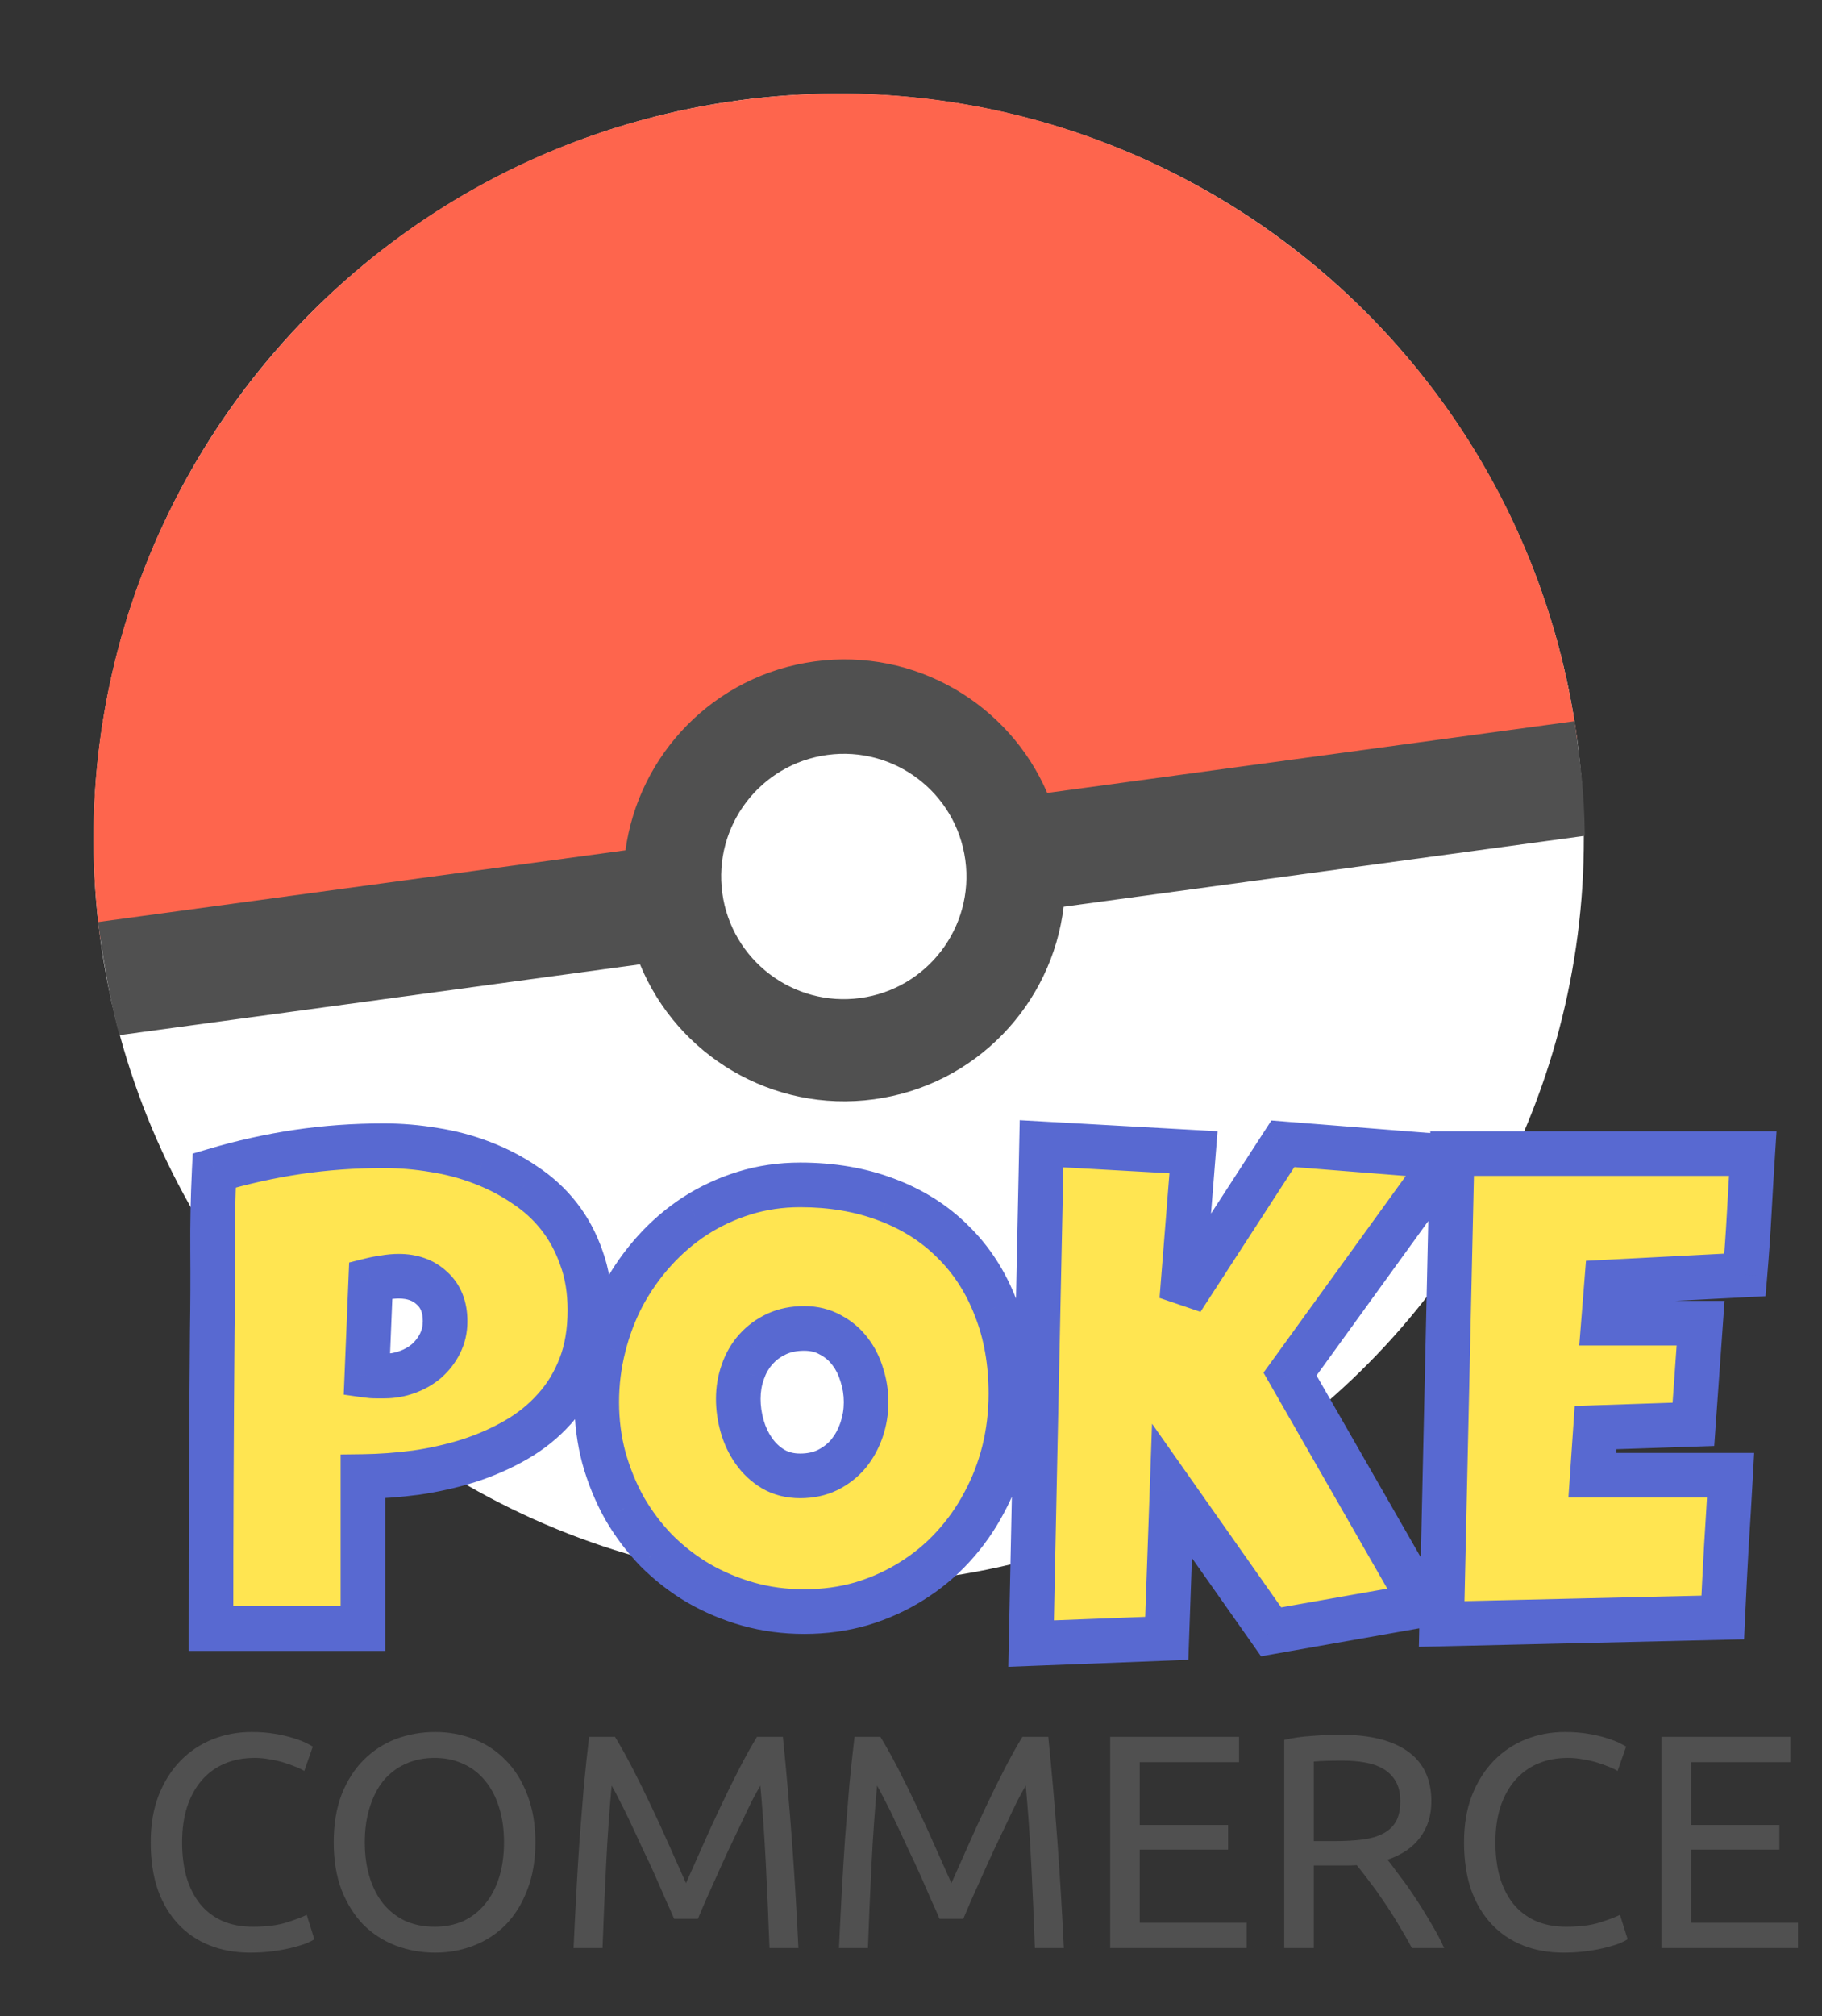 <svg width="245" height="271" viewBox="0 0 245 271" fill="none" xmlns="http://www.w3.org/2000/svg">
<rect x="0" y="0" width="245" height="271" fill="#333333" stroke="none"/>
<circle cx="112.781" cy="112.781" r="100.195" transform="rotate(-7.743 112.781 112.781)" fill="white"/>
<path d="M99.282 13.499C44.45 20.954 6.044 71.448 13.499 126.28L212.063 99.282C204.607 44.45 154.114 6.044 99.282 13.499Z" fill="#FE654D"/>
<path fill-rule="evenodd" clip-rule="evenodd" d="M140.816 106.579L211.744 96.935C212.589 103.155 213.012 106.265 213.108 112.343L143.027 121.872C141.461 134.98 131.226 145.893 117.536 147.754C103.846 149.616 91.069 141.832 86.06 129.618L16.047 139.137C14.915 134.905 13.993 129.914 13.18 123.933L84.107 114.289C85.869 101.403 96.018 90.741 109.534 88.903C123.051 87.065 135.678 94.63 140.816 106.579Z" fill="#505050"/>
<circle cx="113.464" cy="117.808" r="16.488" transform="rotate(-7.743 113.464 117.808)" fill="white"/>
<path d="M33.623 262.458C31.629 262.458 29.812 262.131 28.174 261.475C26.535 260.82 25.128 259.864 23.954 258.607C22.78 257.351 21.865 255.808 21.209 253.978C20.581 252.12 20.267 250.004 20.267 247.628C20.267 245.251 20.622 243.148 21.332 241.318C22.069 239.461 23.053 237.904 24.282 236.648C25.511 235.392 26.945 234.436 28.584 233.78C30.222 233.125 31.97 232.797 33.828 232.797C35.002 232.797 36.053 232.879 36.982 233.043C37.938 233.207 38.757 233.398 39.44 233.616C40.15 233.835 40.724 234.053 41.161 234.272C41.598 234.49 41.898 234.654 42.062 234.763L40.915 238.041C40.669 237.877 40.314 237.699 39.85 237.508C39.386 237.317 38.853 237.126 38.252 236.935C37.678 236.744 37.037 236.593 36.327 236.484C35.644 236.348 34.947 236.279 34.237 236.279C32.735 236.279 31.383 236.539 30.181 237.058C28.98 237.577 27.955 238.328 27.109 239.311C26.262 240.294 25.606 241.496 25.142 242.916C24.705 244.309 24.487 245.88 24.487 247.628C24.487 249.321 24.678 250.864 25.06 252.257C25.47 253.65 26.071 254.852 26.863 255.862C27.655 256.846 28.638 257.61 29.812 258.157C31.014 258.703 32.407 258.976 33.991 258.976C35.821 258.976 37.337 258.785 38.539 258.402C39.741 258.02 40.642 257.679 41.243 257.378L42.267 260.656C42.076 260.792 41.734 260.97 41.243 261.188C40.751 261.379 40.137 261.571 39.399 261.762C38.662 261.953 37.801 262.117 36.818 262.253C35.835 262.39 34.77 262.458 33.623 262.458ZM44.872 247.628C44.872 245.197 45.227 243.053 45.937 241.195C46.675 239.338 47.658 237.795 48.887 236.566C50.143 235.31 51.591 234.367 53.23 233.739C54.896 233.111 56.657 232.797 58.515 232.797C60.345 232.797 62.065 233.111 63.677 233.739C65.316 234.367 66.749 235.31 67.978 236.566C69.207 237.795 70.177 239.338 70.887 241.195C71.625 243.053 71.993 245.197 71.993 247.628C71.993 250.058 71.625 252.202 70.887 254.06C70.177 255.917 69.207 257.474 67.978 258.73C66.749 259.959 65.316 260.888 63.677 261.516C62.065 262.144 60.345 262.458 58.515 262.458C56.657 262.458 54.896 262.144 53.23 261.516C51.591 260.888 50.143 259.959 48.887 258.73C47.658 257.474 46.675 255.917 45.937 254.06C45.227 252.202 44.872 250.058 44.872 247.628ZM49.051 247.628C49.051 249.348 49.269 250.919 49.706 252.339C50.143 253.732 50.758 254.92 51.55 255.903C52.369 256.887 53.353 257.651 54.5 258.198C55.674 258.716 56.985 258.976 58.433 258.976C59.88 258.976 61.178 258.716 62.325 258.198C63.472 257.651 64.442 256.887 65.234 255.903C66.053 254.92 66.681 253.732 67.118 252.339C67.555 250.919 67.774 249.348 67.774 247.628C67.774 245.907 67.555 244.35 67.118 242.957C66.681 241.537 66.053 240.335 65.234 239.352C64.442 238.369 63.472 237.618 62.325 237.099C61.178 236.552 59.88 236.279 58.433 236.279C56.985 236.279 55.674 236.552 54.5 237.099C53.353 237.618 52.369 238.369 51.55 239.352C50.758 240.335 50.143 241.537 49.706 242.957C49.269 244.35 49.051 245.907 49.051 247.628ZM90.647 257.911C90.374 257.255 90.005 256.422 89.541 255.412C89.104 254.401 88.626 253.309 88.107 252.134C87.588 250.96 87.028 249.758 86.427 248.529C85.854 247.273 85.308 246.098 84.789 245.006C84.27 243.886 83.778 242.889 83.314 242.015C82.877 241.141 82.522 240.472 82.249 240.007C81.948 243.23 81.702 246.726 81.511 250.495C81.32 254.237 81.156 258.02 81.02 261.844H77.128C77.237 259.386 77.36 256.914 77.496 254.428C77.633 251.916 77.783 249.458 77.947 247.054C78.138 244.623 78.329 242.261 78.52 239.966C78.739 237.672 78.971 235.501 79.217 233.452H82.699C83.437 234.654 84.229 236.074 85.076 237.713C85.922 239.352 86.769 241.073 87.616 242.875C88.462 244.651 89.282 246.439 90.074 248.242C90.866 250.017 91.59 251.643 92.245 253.117C92.901 251.643 93.624 250.017 94.416 248.242C95.209 246.439 96.028 244.651 96.874 242.875C97.721 241.073 98.568 239.352 99.415 237.713C100.261 236.074 101.053 234.654 101.791 233.452H105.273C106.202 242.602 106.898 252.066 107.363 261.844H103.471C103.334 258.02 103.17 254.237 102.979 250.495C102.788 246.726 102.542 243.23 102.241 240.007C101.968 240.472 101.6 241.141 101.135 242.015C100.698 242.889 100.22 243.886 99.701 245.006C99.182 246.098 98.623 247.273 98.022 248.529C97.448 249.758 96.902 250.96 96.383 252.134C95.864 253.309 95.372 254.401 94.908 255.412C94.471 256.422 94.116 257.255 93.843 257.911H90.647ZM126.335 257.911C126.062 257.255 125.693 256.422 125.229 255.412C124.792 254.401 124.314 253.309 123.795 252.134C123.276 250.96 122.716 249.758 122.115 248.529C121.542 247.273 120.995 246.098 120.476 245.006C119.957 243.886 119.466 242.889 119.002 242.015C118.565 241.141 118.209 240.472 117.936 240.007C117.636 243.23 117.39 246.726 117.199 250.495C117.008 254.237 116.844 258.02 116.707 261.844H112.815C112.924 259.386 113.047 256.914 113.184 254.428C113.321 251.916 113.471 249.458 113.635 247.054C113.826 244.623 114.017 242.261 114.208 239.966C114.427 237.672 114.659 235.501 114.905 233.452H118.387C119.124 234.654 119.916 236.074 120.763 237.713C121.61 239.352 122.457 241.073 123.303 242.875C124.15 244.651 124.969 246.439 125.761 248.242C126.553 250.017 127.277 251.643 127.933 253.117C128.588 251.643 129.312 250.017 130.104 248.242C130.896 246.439 131.715 244.651 132.562 242.875C133.409 241.073 134.256 239.352 135.102 237.713C135.949 236.074 136.741 234.654 137.478 233.452H140.961C141.889 242.602 142.586 252.066 143.05 261.844H139.158C139.022 258.02 138.858 254.237 138.667 250.495C138.475 246.726 138.23 243.23 137.929 240.007C137.656 240.472 137.287 241.141 136.823 242.015C136.386 242.889 135.908 243.886 135.389 245.006C134.87 246.098 134.31 247.273 133.709 248.529C133.136 249.758 132.589 250.96 132.071 252.134C131.552 253.309 131.06 254.401 130.596 255.412C130.159 256.422 129.804 257.255 129.53 257.911H126.335ZM149.281 261.844V233.452H166.611V236.853H153.255V245.292H165.136V248.611H153.255V258.443H167.635V261.844H149.281ZM186.575 249.963C187.012 250.509 187.558 251.233 188.213 252.134C188.896 253.008 189.593 253.991 190.303 255.084C191.013 256.149 191.709 257.269 192.392 258.443C193.102 259.618 193.703 260.751 194.195 261.844H189.852C189.306 260.806 188.705 259.754 188.05 258.689C187.421 257.624 186.779 256.613 186.124 255.657C185.468 254.674 184.813 253.759 184.157 252.913C183.529 252.066 182.956 251.328 182.437 250.7C182.082 250.728 181.713 250.741 181.331 250.741C180.976 250.741 180.607 250.741 180.224 250.741H176.66V261.844H172.686V233.862C173.806 233.589 175.049 233.411 176.414 233.329C177.807 233.22 179.077 233.166 180.224 233.166C184.212 233.166 187.244 233.917 189.32 235.419C191.423 236.921 192.474 239.161 192.474 242.138C192.474 244.022 191.969 245.634 190.958 246.972C189.975 248.31 188.514 249.307 186.575 249.963ZM180.552 236.648C178.859 236.648 177.562 236.689 176.66 236.771V247.464H179.487C180.853 247.464 182.082 247.395 183.174 247.259C184.267 247.122 185.182 246.863 185.919 246.48C186.684 246.098 187.271 245.565 187.681 244.883C188.09 244.173 188.295 243.244 188.295 242.097C188.295 241.032 188.09 240.144 187.681 239.434C187.271 238.724 186.711 238.164 186.001 237.754C185.318 237.344 184.499 237.058 183.543 236.894C182.614 236.73 181.617 236.648 180.552 236.648ZM210.22 262.458C208.227 262.458 206.41 262.131 204.771 261.475C203.133 260.82 201.726 259.864 200.552 258.607C199.377 257.351 198.462 255.808 197.807 253.978C197.179 252.12 196.865 250.004 196.865 247.628C196.865 245.251 197.22 243.148 197.93 241.318C198.667 239.461 199.65 237.904 200.879 236.648C202.109 235.392 203.542 234.436 205.181 233.78C206.82 233.125 208.568 232.797 210.425 232.797C211.6 232.797 212.651 232.879 213.58 233.043C214.536 233.207 215.355 233.398 216.038 233.616C216.748 233.835 217.322 234.053 217.759 234.272C218.196 234.49 218.496 234.654 218.66 234.763L217.513 238.041C217.267 237.877 216.912 237.699 216.448 237.508C215.983 237.317 215.451 237.126 214.85 236.935C214.276 236.744 213.634 236.593 212.924 236.484C212.241 236.348 211.545 236.279 210.835 236.279C209.333 236.279 207.981 236.539 206.779 237.058C205.577 237.577 204.553 238.328 203.706 239.311C202.86 240.294 202.204 241.496 201.74 242.916C201.303 244.309 201.084 245.88 201.084 247.628C201.084 249.321 201.275 250.864 201.658 252.257C202.068 253.65 202.668 254.852 203.46 255.862C204.253 256.846 205.236 257.61 206.41 258.157C207.612 258.703 209.005 258.976 210.589 258.976C212.419 258.976 213.935 258.785 215.137 258.402C216.338 258.02 217.24 257.679 217.841 257.378L218.865 260.656C218.674 260.792 218.332 260.97 217.841 261.188C217.349 261.379 216.734 261.571 215.997 261.762C215.259 261.953 214.399 262.117 213.416 262.253C212.433 262.39 211.367 262.458 210.22 262.458ZM223.417 261.844V233.452H240.747V236.853H227.391V245.292H239.272V248.611H227.391V258.443H241.771V261.844H223.417Z" fill="#505050"/>
<path d="M79.322 176.098C79.322 178.933 78.898 181.447 78.05 183.64C77.202 185.832 76.033 187.747 74.542 189.384C73.08 191.021 71.356 192.41 69.368 193.55C67.38 194.69 65.246 195.625 62.965 196.356C60.715 197.058 58.376 197.584 55.95 197.935C53.523 198.256 51.141 198.432 48.802 198.461V218.895H28.368C28.368 212.201 28.383 205.536 28.412 198.9C28.441 192.264 28.485 185.569 28.543 178.816C28.602 175.25 28.616 171.683 28.587 168.117C28.558 164.55 28.631 160.955 28.806 157.33C32.548 156.219 36.29 155.386 40.032 154.83C43.774 154.275 47.633 153.997 51.608 153.997C53.859 153.997 56.11 154.187 58.361 154.567C60.612 154.918 62.761 155.488 64.807 156.277C66.883 157.067 68.797 158.061 70.552 159.259C72.335 160.429 73.87 161.832 75.156 163.469C76.442 165.106 77.451 166.977 78.181 169.082C78.942 171.157 79.322 173.496 79.322 176.098ZM59.852 177.589C59.852 175.688 59.267 174.212 58.098 173.16C56.958 172.078 55.467 171.537 53.626 171.537C53.012 171.537 52.368 171.596 51.696 171.713C51.053 171.8 50.439 171.917 49.854 172.063L49.328 184.868C49.737 184.926 50.132 184.955 50.512 184.955C50.892 184.955 51.287 184.955 51.696 184.955C52.748 184.955 53.757 184.78 54.722 184.429C55.716 184.078 56.593 183.581 57.353 182.938C58.113 182.266 58.712 181.491 59.151 180.614C59.618 179.708 59.852 178.699 59.852 177.589ZM135.932 187.323C135.932 189.983 135.625 192.556 135.011 195.041C134.397 197.496 133.505 199.806 132.336 201.969C131.196 204.132 129.793 206.12 128.127 207.933C126.489 209.716 124.633 211.251 122.558 212.537C120.511 213.823 118.275 214.832 115.849 215.563C113.422 216.264 110.85 216.615 108.131 216.615C105.5 216.615 102.986 216.279 100.589 215.606C98.221 214.934 95.999 213.999 93.924 212.8C91.848 211.572 89.963 210.111 88.267 208.415C86.601 206.69 85.168 204.79 83.97 202.715C82.8 200.61 81.879 198.359 81.207 195.962C80.564 193.564 80.242 191.065 80.242 188.463C80.242 185.92 80.549 183.435 81.163 181.009C81.777 178.553 82.654 176.244 83.794 174.081C84.964 171.917 86.367 169.929 88.004 168.117C89.641 166.304 91.468 164.74 93.485 163.425C95.531 162.109 97.739 161.086 100.106 160.355C102.474 159.625 104.974 159.259 107.605 159.259C111.844 159.259 115.702 159.917 119.181 161.232C122.689 162.548 125.671 164.434 128.127 166.889C130.611 169.315 132.526 172.268 133.871 175.747C135.245 179.196 135.932 183.055 135.932 187.323ZM116.462 188.463C116.462 187.206 116.272 185.993 115.892 184.824C115.542 183.625 115.015 182.573 114.314 181.667C113.612 180.731 112.735 179.986 111.683 179.43C110.66 178.846 109.476 178.553 108.131 178.553C106.757 178.553 105.529 178.802 104.448 179.299C103.366 179.796 102.43 180.483 101.641 181.36C100.881 182.207 100.296 183.216 99.887 184.385C99.478 185.525 99.273 186.739 99.273 188.025C99.273 189.253 99.449 190.48 99.799 191.708C100.15 192.936 100.676 194.047 101.378 195.041C102.08 196.035 102.942 196.839 103.965 197.453C105.018 198.066 106.231 198.373 107.605 198.373C108.979 198.373 110.207 198.11 111.288 197.584C112.399 197.029 113.334 196.298 114.095 195.392C114.855 194.456 115.439 193.389 115.849 192.191C116.258 190.992 116.462 189.75 116.462 188.463ZM194.603 155.488L173.467 184.692L191.27 215.738L170.924 219.334L157.594 200.39L156.892 220.211L138.651 220.912L140.054 153.734L160.488 154.874L158.909 174.694L172.503 153.734L194.603 155.488ZM235.69 155.05C235.515 157.798 235.354 160.516 235.208 163.206C235.062 165.895 234.872 168.614 234.638 171.362L216.046 172.327L215.607 177.852H228.674L227.71 191.445L214.555 191.884L214.116 198.286H224.991H232.709C232.533 201.501 232.343 204.702 232.139 207.889C231.963 211.046 231.802 214.218 231.656 217.404L193.858 218.281L195.261 155.05H235.69Z" fill="#FFE551"/>
<path d="M74.542 189.384L72.324 187.364L72.314 187.375L72.304 187.386L74.542 189.384ZM69.368 193.55L70.86 196.152L69.368 193.55ZM62.965 196.356L63.858 199.22L63.87 199.217L63.881 199.213L62.965 196.356ZM55.95 197.935L56.344 200.909L56.361 200.907L56.379 200.904L55.95 197.935ZM48.802 198.461L48.764 195.461L45.802 195.498V198.461H48.802ZM48.802 218.895V221.895H51.802V218.895H48.802ZM28.368 218.895H25.368V221.895H28.368V218.895ZM28.543 178.816L25.544 178.767L25.544 178.779L25.543 178.79L28.543 178.816ZM28.806 157.33L27.953 154.454L25.913 155.059L25.81 157.185L28.806 157.33ZM40.032 154.83L40.472 157.798L40.032 154.83ZM58.361 154.567L57.862 157.525L57.88 157.529L57.899 157.531L58.361 154.567ZM64.807 156.277L63.728 159.076L63.734 159.079L63.741 159.082L64.807 156.277ZM70.552 159.259L68.859 161.736L68.883 161.752L68.906 161.768L70.552 159.259ZM78.181 169.082L75.347 170.066L75.356 170.089L75.364 170.113L78.181 169.082ZM58.098 173.16L56.033 175.336L56.062 175.363L56.091 175.39L58.098 173.16ZM51.696 171.713L52.101 174.685L52.156 174.678L52.21 174.668L51.696 171.713ZM49.854 172.063L49.127 169.153L46.949 169.697L46.857 171.94L49.854 172.063ZM49.328 184.868L46.331 184.744L46.219 187.454L48.904 187.837L49.328 184.868ZM54.722 184.429L53.723 181.6L53.71 181.605L53.697 181.61L54.722 184.429ZM57.353 182.938L59.291 185.228L59.316 185.207L59.34 185.185L57.353 182.938ZM59.151 180.614L56.485 179.238L56.476 179.255L56.467 179.273L59.151 180.614ZM76.322 176.098C76.322 178.638 75.942 180.774 75.252 182.558L80.848 184.722C81.854 182.121 82.322 179.229 82.322 176.098H76.322ZM75.252 182.558C74.529 184.426 73.55 186.018 72.324 187.364L76.76 191.404C78.516 189.476 79.875 187.239 80.848 184.722L75.252 182.558ZM72.304 187.386C71.066 188.773 69.596 189.96 67.875 190.948L70.86 196.152C73.115 194.859 75.094 193.27 76.78 191.382L72.304 187.386ZM67.875 190.948C66.078 191.978 64.138 192.83 62.05 193.499L63.881 199.213C66.353 198.421 68.681 197.402 70.86 196.152L67.875 190.948ZM62.073 193.492C59.979 194.145 57.796 194.637 55.52 194.966L56.379 200.904C58.956 200.531 61.45 199.971 63.858 199.22L62.073 193.492ZM55.555 194.961C53.242 195.267 50.978 195.434 48.764 195.461L48.84 201.461C51.303 201.43 53.804 201.245 56.344 200.909L55.555 194.961ZM45.802 198.461V218.895H51.802V198.461H45.802ZM48.802 215.895H28.368V221.895H48.802V215.895ZM31.368 218.895C31.368 212.205 31.383 205.544 31.412 198.913L25.412 198.886C25.383 205.527 25.368 212.196 25.368 218.895H31.368ZM31.412 198.913C31.441 192.281 31.485 185.591 31.543 178.842L25.543 178.79C25.485 185.547 25.441 192.246 25.412 198.886L31.412 198.913ZM31.543 178.865C31.602 175.274 31.616 171.683 31.587 168.092L25.587 168.142C25.616 171.683 25.602 175.225 25.544 178.767L31.543 178.865ZM31.587 168.092C31.558 164.583 31.63 161.044 31.803 157.475L25.81 157.185C25.632 160.865 25.558 164.518 25.587 168.142L31.587 168.092ZM29.66 160.206C33.271 159.134 36.875 158.332 40.472 157.798L39.592 151.863C35.706 152.44 31.826 153.304 27.953 154.454L29.66 160.206ZM40.472 157.798C44.061 157.265 47.773 156.997 51.608 156.997V150.997C47.493 150.997 43.486 151.285 39.592 151.863L40.472 157.798ZM51.608 156.997C53.69 156.997 55.773 157.173 57.862 157.525L58.861 151.609C56.447 151.202 54.029 150.997 51.608 150.997V156.997ZM57.899 157.531C59.947 157.851 61.888 158.367 63.728 159.076L65.887 153.478C63.633 152.609 61.277 151.985 58.823 151.603L57.899 157.531ZM63.741 159.082C65.606 159.791 67.309 160.677 68.859 161.736L72.244 156.782C70.286 155.444 68.16 154.343 65.874 153.473L63.741 159.082ZM68.906 161.768C70.424 162.763 71.716 163.947 72.797 165.322L77.515 161.615C76.023 159.716 74.245 158.094 72.197 156.75L68.906 161.768ZM72.797 165.322C73.864 166.68 74.718 168.253 75.347 170.066L81.016 168.098C80.183 165.701 79.02 163.532 77.515 161.615L72.797 165.322ZM75.364 170.113C75.984 171.806 76.322 173.787 76.322 176.098H82.322C82.322 173.205 81.899 170.509 80.999 168.05L75.364 170.113ZM62.852 177.589C62.852 175.03 62.036 172.668 60.105 170.93L56.091 175.39C56.498 175.756 56.852 176.347 56.852 177.589H62.852ZM60.163 170.983C58.371 169.283 56.094 168.537 53.626 168.537V174.537C54.84 174.537 55.545 174.873 56.033 175.336L60.163 170.983ZM53.626 168.537C52.821 168.537 52.006 168.614 51.182 168.757L52.21 174.668C52.731 174.578 53.202 174.537 53.626 174.537V168.537ZM51.291 168.74C50.547 168.841 49.825 168.978 49.127 169.153L50.582 174.974C51.053 174.856 51.559 174.759 52.101 174.685L51.291 168.74ZM46.857 171.94L46.331 184.744L52.326 184.991L52.852 172.187L46.857 171.94ZM48.904 187.837C49.442 187.914 49.978 187.955 50.512 187.955V181.955C50.286 181.955 50.033 181.938 49.752 181.898L48.904 187.837ZM50.512 187.955C50.513 187.955 50.514 187.955 50.514 187.955C50.515 187.955 50.516 187.955 50.517 187.955C50.517 187.955 50.518 187.955 50.519 187.955C50.52 187.955 50.52 187.955 50.521 187.955C50.522 187.955 50.523 187.955 50.523 187.955C50.524 187.955 50.525 187.955 50.526 187.955C50.526 187.955 50.527 187.955 50.528 187.955C50.529 187.955 50.529 187.955 50.53 187.955C50.531 187.955 50.531 187.955 50.532 187.955C50.533 187.955 50.534 187.955 50.534 187.955C50.535 187.955 50.536 187.955 50.537 187.955C50.537 187.955 50.538 187.955 50.539 187.955C50.54 187.955 50.54 187.955 50.541 187.955C50.542 187.955 50.543 187.955 50.543 187.955C50.544 187.955 50.545 187.955 50.546 187.955C50.546 187.955 50.547 187.955 50.548 187.955C50.548 187.955 50.549 187.955 50.55 187.955C50.551 187.955 50.551 187.955 50.552 187.955C50.553 187.955 50.554 187.955 50.554 187.955C50.555 187.955 50.556 187.955 50.557 187.955C50.557 187.955 50.558 187.955 50.559 187.955C50.56 187.955 50.56 187.955 50.561 187.955C50.562 187.955 50.563 187.955 50.563 187.955C50.564 187.955 50.565 187.955 50.566 187.955C50.566 187.955 50.567 187.955 50.568 187.955C50.569 187.955 50.569 187.955 50.57 187.955C50.571 187.955 50.572 187.955 50.572 187.955C50.573 187.955 50.574 187.955 50.575 187.955C50.575 187.955 50.576 187.955 50.577 187.955C50.578 187.955 50.578 187.955 50.579 187.955C50.58 187.955 50.581 187.955 50.581 187.955C50.582 187.955 50.583 187.955 50.584 187.955C50.584 187.955 50.585 187.955 50.586 187.955C50.587 187.955 50.587 187.955 50.588 187.955C50.589 187.955 50.59 187.955 50.59 187.955C50.591 187.955 50.592 187.955 50.593 187.955C50.593 187.955 50.594 187.955 50.595 187.955C50.596 187.955 50.596 187.955 50.597 187.955C50.598 187.955 50.599 187.955 50.599 187.955C50.6 187.955 50.601 187.955 50.602 187.955C50.602 187.955 50.603 187.955 50.604 187.955C50.604 187.955 50.605 187.955 50.606 187.955C50.607 187.955 50.607 187.955 50.608 187.955C50.609 187.955 50.61 187.955 50.61 187.955C50.611 187.955 50.612 187.955 50.613 187.955C50.613 187.955 50.614 187.955 50.615 187.955C50.616 187.955 50.616 187.955 50.617 187.955C50.618 187.955 50.619 187.955 50.619 187.955C50.62 187.955 50.621 187.955 50.622 187.955C50.622 187.955 50.623 187.955 50.624 187.955C50.625 187.955 50.625 187.955 50.626 187.955C50.627 187.955 50.628 187.955 50.628 187.955C50.629 187.955 50.63 187.955 50.631 187.955C50.631 187.955 50.632 187.955 50.633 187.955C50.634 187.955 50.634 187.955 50.635 187.955C50.636 187.955 50.637 187.955 50.637 187.955C50.638 187.955 50.639 187.955 50.64 187.955C50.64 187.955 50.641 187.955 50.642 187.955C50.643 187.955 50.643 187.955 50.644 187.955C50.645 187.955 50.646 187.955 50.646 187.955C50.647 187.955 50.648 187.955 50.649 187.955C50.649 187.955 50.65 187.955 50.651 187.955C50.652 187.955 50.652 187.955 50.653 187.955C50.654 187.955 50.655 187.955 50.655 187.955C50.656 187.955 50.657 187.955 50.658 187.955C50.658 187.955 50.659 187.955 50.66 187.955C50.661 187.955 50.661 187.955 50.662 187.955C50.663 187.955 50.664 187.955 50.664 187.955C50.665 187.955 50.666 187.955 50.667 187.955C50.667 187.955 50.668 187.955 50.669 187.955C50.67 187.955 50.67 187.955 50.671 187.955C50.672 187.955 50.673 187.955 50.673 187.955C50.674 187.955 50.675 187.955 50.676 187.955C50.676 187.955 50.677 187.955 50.678 187.955C50.679 187.955 50.679 187.955 50.68 187.955C50.681 187.955 50.682 187.955 50.682 187.955C50.683 187.955 50.684 187.955 50.685 187.955C50.685 187.955 50.686 187.955 50.687 187.955C50.688 187.955 50.688 187.955 50.689 187.955C50.69 187.955 50.691 187.955 50.691 187.955C50.692 187.955 50.693 187.955 50.694 187.955C50.694 187.955 50.695 187.955 50.696 187.955C50.697 187.955 50.697 187.955 50.698 187.955C50.699 187.955 50.7 187.955 50.7 187.955C50.701 187.955 50.702 187.955 50.703 187.955C50.703 187.955 50.704 187.955 50.705 187.955C50.706 187.955 50.706 187.955 50.707 187.955C50.708 187.955 50.709 187.955 50.709 187.955C50.71 187.955 50.711 187.955 50.712 187.955C50.712 187.955 50.713 187.955 50.714 187.955C50.715 187.955 50.715 187.955 50.716 187.955C50.717 187.955 50.718 187.955 50.718 187.955C50.719 187.955 50.72 187.955 50.721 187.955C50.721 187.955 50.722 187.955 50.723 187.955C50.724 187.955 50.724 187.955 50.725 187.955C50.726 187.955 50.727 187.955 50.727 187.955C50.728 187.955 50.729 187.955 50.73 187.955C50.73 187.955 50.731 187.955 50.732 187.955C50.733 187.955 50.733 187.955 50.734 187.955C50.735 187.955 50.736 187.955 50.736 187.955C50.737 187.955 50.738 187.955 50.739 187.955C50.739 187.955 50.74 187.955 50.741 187.955C50.742 187.955 50.742 187.955 50.743 187.955C50.744 187.955 50.745 187.955 50.745 187.955C50.746 187.955 50.747 187.955 50.748 187.955C50.748 187.955 50.749 187.955 50.75 187.955C50.751 187.955 50.752 187.955 50.752 187.955C50.753 187.955 50.754 187.955 50.755 187.955C50.755 187.955 50.756 187.955 50.757 187.955C50.758 187.955 50.758 187.955 50.759 187.955C50.76 187.955 50.761 187.955 50.761 187.955C50.762 187.955 50.763 187.955 50.764 187.955C50.764 187.955 50.765 187.955 50.766 187.955C50.767 187.955 50.767 187.955 50.768 187.955C50.769 187.955 50.77 187.955 50.77 187.955C50.771 187.955 50.772 187.955 50.773 187.955C50.773 187.955 50.774 187.955 50.775 187.955C50.776 187.955 50.776 187.955 50.777 187.955C50.778 187.955 50.779 187.955 50.779 187.955C50.78 187.955 50.781 187.955 50.782 187.955C50.782 187.955 50.783 187.955 50.784 187.955C50.785 187.955 50.785 187.955 50.786 187.955C50.787 187.955 50.788 187.955 50.788 187.955C50.789 187.955 50.79 187.955 50.791 187.955C50.792 187.955 50.792 187.955 50.793 187.955C50.794 187.955 50.795 187.955 50.795 187.955C50.796 187.955 50.797 187.955 50.798 187.955C50.798 187.955 50.799 187.955 50.8 187.955C50.801 187.955 50.801 187.955 50.802 187.955C50.803 187.955 50.804 187.955 50.804 187.955C50.805 187.955 50.806 187.955 50.807 187.955C50.807 187.955 50.808 187.955 50.809 187.955C50.81 187.955 50.81 187.955 50.811 187.955C50.812 187.955 50.813 187.955 50.813 187.955C50.814 187.955 50.815 187.955 50.816 187.955C50.816 187.955 50.817 187.955 50.818 187.955C50.819 187.955 50.82 187.955 50.82 187.955C50.821 187.955 50.822 187.955 50.823 187.955C50.823 187.955 50.824 187.955 50.825 187.955C50.826 187.955 50.826 187.955 50.827 187.955C50.828 187.955 50.829 187.955 50.829 187.955C50.83 187.955 50.831 187.955 50.832 187.955C50.832 187.955 50.833 187.955 50.834 187.955C50.835 187.955 50.836 187.955 50.836 187.955C50.837 187.955 50.838 187.955 50.839 187.955C50.839 187.955 50.84 187.955 50.841 187.955C50.842 187.955 50.842 187.955 50.843 187.955C50.844 187.955 50.845 187.955 50.845 187.955C50.846 187.955 50.847 187.955 50.848 187.955C50.848 187.955 50.849 187.955 50.85 187.955C50.851 187.955 50.851 187.955 50.852 187.955C50.853 187.955 50.854 187.955 50.855 187.955C50.855 187.955 50.856 187.955 50.857 187.955C50.858 187.955 50.858 187.955 50.859 187.955C50.86 187.955 50.861 187.955 50.861 187.955C50.862 187.955 50.863 187.955 50.864 187.955C50.864 187.955 50.865 187.955 50.866 187.955C50.867 187.955 50.867 187.955 50.868 187.955C50.869 187.955 50.87 187.955 50.87 187.955C50.871 187.955 50.872 187.955 50.873 187.955C50.873 187.955 50.874 187.955 50.875 187.955C50.876 187.955 50.877 187.955 50.877 187.955C50.878 187.955 50.879 187.955 50.88 187.955C50.88 187.955 50.881 187.955 50.882 187.955C50.883 187.955 50.883 187.955 50.884 187.955C50.885 187.955 50.886 187.955 50.886 187.955C50.887 187.955 50.888 187.955 50.889 187.955C50.889 187.955 50.89 187.955 50.891 187.955C50.892 187.955 50.892 187.955 50.893 187.955C50.894 187.955 50.895 187.955 50.895 187.955C50.896 187.955 50.897 187.955 50.898 187.955C50.898 187.955 50.899 187.955 50.9 187.955C50.901 187.955 50.902 187.955 50.902 187.955C50.903 187.955 50.904 187.955 50.905 187.955C50.905 187.955 50.906 187.955 50.907 187.955C50.908 187.955 50.908 187.955 50.909 187.955C50.91 187.955 50.911 187.955 50.911 187.955C50.912 187.955 50.913 187.955 50.914 187.955C50.914 187.955 50.915 187.955 50.916 187.955C50.917 187.955 50.918 187.955 50.918 187.955C50.919 187.955 50.92 187.955 50.921 187.955C50.921 187.955 50.922 187.955 50.923 187.955C50.924 187.955 50.925 187.955 50.925 187.955C50.926 187.955 50.927 187.955 50.928 187.955C50.928 187.955 50.929 187.955 50.93 187.955C50.931 187.955 50.931 187.955 50.932 187.955C50.933 187.955 50.934 187.955 50.934 187.955C50.935 187.955 50.936 187.955 50.937 187.955C50.937 187.955 50.938 187.955 50.939 187.955C50.94 187.955 50.941 187.955 50.941 187.955C50.942 187.955 50.943 187.955 50.944 187.955C50.944 187.955 50.945 187.955 50.946 187.955C50.947 187.955 50.947 187.955 50.948 187.955C50.949 187.955 50.95 187.955 50.95 187.955C50.951 187.955 50.952 187.955 50.953 187.955C50.953 187.955 50.954 187.955 50.955 187.955C50.956 187.955 50.956 187.955 50.957 187.955C50.958 187.955 50.959 187.955 50.96 187.955C50.96 187.955 50.961 187.955 50.962 187.955C50.963 187.955 50.963 187.955 50.964 187.955C50.965 187.955 50.966 187.955 50.967 187.955C50.967 187.955 50.968 187.955 50.969 187.955C50.969 187.955 50.97 187.955 50.971 187.955C50.972 187.955 50.973 187.955 50.973 187.955C50.974 187.955 50.975 187.955 50.976 187.955C50.976 187.955 50.977 187.955 50.978 187.955C50.979 187.955 50.98 187.955 50.98 187.955C50.981 187.955 50.982 187.955 50.983 187.955C50.983 187.955 50.984 187.955 50.985 187.955C50.986 187.955 50.986 187.955 50.987 187.955C50.988 187.955 50.989 187.955 50.989 187.955C50.99 187.955 50.991 187.955 50.992 187.955C50.992 187.955 50.993 187.955 50.994 187.955C50.995 187.955 50.995 187.955 50.996 187.955C50.997 187.955 50.998 187.955 50.999 187.955C50.999 187.955 51 187.955 51.001 187.955C51.002 187.955 51.002 187.955 51.003 187.955C51.004 187.955 51.005 187.955 51.005 187.955C51.006 187.955 51.007 187.955 51.008 187.955C51.009 187.955 51.009 187.955 51.01 187.955C51.011 187.955 51.012 187.955 51.012 187.955C51.013 187.955 51.014 187.955 51.015 187.955C51.016 187.955 51.016 187.955 51.017 187.955C51.018 187.955 51.019 187.955 51.019 187.955C51.02 187.955 51.021 187.955 51.022 187.955C51.022 187.955 51.023 187.955 51.024 187.955C51.025 187.955 51.025 187.955 51.026 187.955C51.027 187.955 51.028 187.955 51.029 187.955C51.029 187.955 51.03 187.955 51.031 187.955C51.032 187.955 51.032 187.955 51.033 187.955C51.034 187.955 51.035 187.955 51.035 187.955C51.036 187.955 51.037 187.955 51.038 187.955C51.038 187.955 51.039 187.955 51.04 187.955C51.041 187.955 51.042 187.955 51.042 187.955C51.043 187.955 51.044 187.955 51.045 187.955C51.045 187.955 51.046 187.955 51.047 187.955C51.048 187.955 51.048 187.955 51.049 187.955C51.05 187.955 51.051 187.955 51.052 187.955C51.052 187.955 51.053 187.955 51.054 187.955C51.055 187.955 51.055 187.955 51.056 187.955C51.057 187.955 51.058 187.955 51.059 187.955C51.059 187.955 51.06 187.955 51.061 187.955C51.062 187.955 51.062 187.955 51.063 187.955C51.064 187.955 51.065 187.955 51.065 187.955C51.066 187.955 51.067 187.955 51.068 187.955C51.069 187.955 51.069 187.955 51.07 187.955C51.071 187.955 51.072 187.955 51.072 187.955C51.073 187.955 51.074 187.955 51.075 187.955C51.075 187.955 51.076 187.955 51.077 187.955C51.078 187.955 51.078 187.955 51.079 187.955C51.08 187.955 51.081 187.955 51.082 187.955C51.082 187.955 51.083 187.955 51.084 187.955C51.085 187.955 51.085 187.955 51.086 187.955C51.087 187.955 51.088 187.955 51.089 187.955C51.089 187.955 51.09 187.955 51.091 187.955C51.092 187.955 51.092 187.955 51.093 187.955C51.094 187.955 51.095 187.955 51.095 187.955C51.096 187.955 51.097 187.955 51.098 187.955C51.099 187.955 51.099 187.955 51.1 187.955C51.101 187.955 51.102 187.955 51.102 187.955C51.103 187.955 51.104 187.955 51.105 187.955C51.105 187.955 51.106 187.955 51.107 187.955C51.108 187.955 51.109 187.955 51.109 187.955C51.11 187.955 51.111 187.955 51.112 187.955C51.112 187.955 51.113 187.955 51.114 187.955C51.115 187.955 51.115 187.955 51.116 187.955C51.117 187.955 51.118 187.955 51.119 187.955C51.119 187.955 51.12 187.955 51.121 187.955C51.122 187.955 51.122 187.955 51.123 187.955C51.124 187.955 51.125 187.955 51.126 187.955C51.126 187.955 51.127 187.955 51.128 187.955C51.129 187.955 51.129 187.955 51.13 187.955C51.131 187.955 51.132 187.955 51.133 187.955C51.133 187.955 51.134 187.955 51.135 187.955C51.136 187.955 51.136 187.955 51.137 187.955C51.138 187.955 51.139 187.955 51.139 187.955C51.14 187.955 51.141 187.955 51.142 187.955C51.142 187.955 51.143 187.955 51.144 187.955C51.145 187.955 51.146 187.955 51.146 187.955C51.147 187.955 51.148 187.955 51.149 187.955C51.15 187.955 51.15 187.955 51.151 187.955C51.152 187.955 51.153 187.955 51.153 187.955C51.154 187.955 51.155 187.955 51.156 187.955C51.157 187.955 51.157 187.955 51.158 187.955C51.159 187.955 51.16 187.955 51.16 187.955C51.161 187.955 51.162 187.955 51.163 187.955C51.163 187.955 51.164 187.955 51.165 187.955C51.166 187.955 51.166 187.955 51.167 187.955C51.168 187.955 51.169 187.955 51.17 187.955C51.17 187.955 51.171 187.955 51.172 187.955C51.173 187.955 51.173 187.955 51.174 187.955C51.175 187.955 51.176 187.955 51.177 187.955C51.177 187.955 51.178 187.955 51.179 187.955C51.18 187.955 51.181 187.955 51.181 187.955C51.182 187.955 51.183 187.955 51.184 187.955C51.184 187.955 51.185 187.955 51.186 187.955C51.187 187.955 51.187 187.955 51.188 187.955C51.189 187.955 51.19 187.955 51.191 187.955C51.191 187.955 51.192 187.955 51.193 187.955C51.194 187.955 51.194 187.955 51.195 187.955C51.196 187.955 51.197 187.955 51.197 187.955C51.198 187.955 51.199 187.955 51.2 187.955C51.201 187.955 51.201 187.955 51.202 187.955C51.203 187.955 51.204 187.955 51.205 187.955C51.205 187.955 51.206 187.955 51.207 187.955C51.208 187.955 51.208 187.955 51.209 187.955C51.21 187.955 51.211 187.955 51.212 187.955C51.212 187.955 51.213 187.955 51.214 187.955C51.215 187.955 51.215 187.955 51.216 187.955C51.217 187.955 51.218 187.955 51.218 187.955C51.219 187.955 51.22 187.955 51.221 187.955C51.222 187.955 51.222 187.955 51.223 187.955C51.224 187.955 51.225 187.955 51.225 187.955C51.226 187.955 51.227 187.955 51.228 187.955C51.229 187.955 51.229 187.955 51.23 187.955C51.231 187.955 51.232 187.955 51.233 187.955C51.233 187.955 51.234 187.955 51.235 187.955C51.236 187.955 51.236 187.955 51.237 187.955C51.238 187.955 51.239 187.955 51.239 187.955C51.24 187.955 51.241 187.955 51.242 187.955C51.243 187.955 51.243 187.955 51.244 187.955C51.245 187.955 51.246 187.955 51.246 187.955C51.247 187.955 51.248 187.955 51.249 187.955C51.25 187.955 51.25 187.955 51.251 187.955C51.252 187.955 51.253 187.955 51.254 187.955C51.254 187.955 51.255 187.955 51.256 187.955C51.257 187.955 51.257 187.955 51.258 187.955C51.259 187.955 51.26 187.955 51.261 187.955C51.261 187.955 51.262 187.955 51.263 187.955C51.264 187.955 51.264 187.955 51.265 187.955C51.266 187.955 51.267 187.955 51.267 187.955C51.268 187.955 51.269 187.955 51.27 187.955C51.271 187.955 51.271 187.955 51.272 187.955C51.273 187.955 51.274 187.955 51.275 187.955C51.275 187.955 51.276 187.955 51.277 187.955C51.278 187.955 51.278 187.955 51.279 187.955C51.28 187.955 51.281 187.955 51.282 187.955C51.282 187.955 51.283 187.955 51.284 187.955C51.285 187.955 51.285 187.955 51.286 187.955C51.287 187.955 51.288 187.955 51.289 187.955C51.289 187.955 51.29 187.955 51.291 187.955C51.292 187.955 51.292 187.955 51.293 187.955C51.294 187.955 51.295 187.955 51.296 187.955C51.296 187.955 51.297 187.955 51.298 187.955C51.299 187.955 51.3 187.955 51.3 187.955C51.301 187.955 51.302 187.955 51.303 187.955C51.303 187.955 51.304 187.955 51.305 187.955C51.306 187.955 51.306 187.955 51.307 187.955C51.308 187.955 51.309 187.955 51.31 187.955C51.31 187.955 51.311 187.955 51.312 187.955C51.313 187.955 51.313 187.955 51.314 187.955C51.315 187.955 51.316 187.955 51.317 187.955C51.317 187.955 51.318 187.955 51.319 187.955C51.32 187.955 51.321 187.955 51.321 187.955C51.322 187.955 51.323 187.955 51.324 187.955C51.325 187.955 51.325 187.955 51.326 187.955C51.327 187.955 51.328 187.955 51.328 187.955C51.329 187.955 51.33 187.955 51.331 187.955C51.331 187.955 51.332 187.955 51.333 187.955C51.334 187.955 51.335 187.955 51.335 187.955C51.336 187.955 51.337 187.955 51.338 187.955C51.339 187.955 51.339 187.955 51.34 187.955C51.341 187.955 51.342 187.955 51.343 187.955C51.343 187.955 51.344 187.955 51.345 187.955C51.346 187.955 51.346 187.955 51.347 187.955C51.348 187.955 51.349 187.955 51.349 187.955C51.35 187.955 51.351 187.955 51.352 187.955C51.353 187.955 51.353 187.955 51.354 187.955C51.355 187.955 51.356 187.955 51.357 187.955C51.357 187.955 51.358 187.955 51.359 187.955C51.36 187.955 51.361 187.955 51.361 187.955C51.362 187.955 51.363 187.955 51.364 187.955C51.364 187.955 51.365 187.955 51.366 187.955C51.367 187.955 51.367 187.955 51.368 187.955C51.369 187.955 51.37 187.955 51.371 187.955C51.371 187.955 51.372 187.955 51.373 187.955C51.374 187.955 51.375 187.955 51.375 187.955C51.376 187.955 51.377 187.955 51.378 187.955C51.379 187.955 51.379 187.955 51.38 187.955C51.381 187.955 51.382 187.955 51.382 187.955C51.383 187.955 51.384 187.955 51.385 187.955C51.386 187.955 51.386 187.955 51.387 187.955C51.388 187.955 51.389 187.955 51.389 187.955C51.39 187.955 51.391 187.955 51.392 187.955C51.393 187.955 51.393 187.955 51.394 187.955C51.395 187.955 51.396 187.955 51.397 187.955C51.397 187.955 51.398 187.955 51.399 187.955C51.4 187.955 51.401 187.955 51.401 187.955C51.402 187.955 51.403 187.955 51.404 187.955C51.404 187.955 51.405 187.955 51.406 187.955C51.407 187.955 51.408 187.955 51.408 187.955C51.409 187.955 51.41 187.955 51.411 187.955C51.411 187.955 51.412 187.955 51.413 187.955C51.414 187.955 51.415 187.955 51.415 187.955C51.416 187.955 51.417 187.955 51.418 187.955C51.419 187.955 51.419 187.955 51.42 187.955C51.421 187.955 51.422 187.955 51.422 187.955C51.423 187.955 51.424 187.955 51.425 187.955C51.426 187.955 51.426 187.955 51.427 187.955C51.428 187.955 51.429 187.955 51.43 187.955C51.43 187.955 51.431 187.955 51.432 187.955C51.433 187.955 51.434 187.955 51.434 187.955C51.435 187.955 51.436 187.955 51.437 187.955C51.438 187.955 51.438 187.955 51.439 187.955C51.44 187.955 51.441 187.955 51.441 187.955C51.442 187.955 51.443 187.955 51.444 187.955C51.444 187.955 51.445 187.955 51.446 187.955C51.447 187.955 51.448 187.955 51.449 187.955C51.449 187.955 51.45 187.955 51.451 187.955C51.452 187.955 51.452 187.955 51.453 187.955C51.454 187.955 51.455 187.955 51.456 187.955C51.456 187.955 51.457 187.955 51.458 187.955C51.459 187.955 51.459 187.955 51.46 187.955C51.461 187.955 51.462 187.955 51.463 187.955C51.464 187.955 51.464 187.955 51.465 187.955C51.466 187.955 51.467 187.955 51.467 187.955C51.468 187.955 51.469 187.955 51.47 187.955C51.471 187.955 51.471 187.955 51.472 187.955C51.473 187.955 51.474 187.955 51.474 187.955C51.475 187.955 51.476 187.955 51.477 187.955C51.478 187.955 51.478 187.955 51.479 187.955C51.48 187.955 51.481 187.955 51.482 187.955C51.482 187.955 51.483 187.955 51.484 187.955C51.485 187.955 51.486 187.955 51.486 187.955C51.487 187.955 51.488 187.955 51.489 187.955C51.489 187.955 51.49 187.955 51.491 187.955C51.492 187.955 51.493 187.955 51.493 187.955C51.494 187.955 51.495 187.955 51.496 187.955C51.497 187.955 51.497 187.955 51.498 187.955C51.499 187.955 51.5 187.955 51.501 187.955C51.501 187.955 51.502 187.955 51.503 187.955C51.504 187.955 51.505 187.955 51.505 187.955C51.506 187.955 51.507 187.955 51.508 187.955C51.508 187.955 51.509 187.955 51.51 187.955C51.511 187.955 51.512 187.955 51.512 187.955C51.513 187.955 51.514 187.955 51.515 187.955C51.516 187.955 51.516 187.955 51.517 187.955C51.518 187.955 51.519 187.955 51.52 187.955C51.52 187.955 51.521 187.955 51.522 187.955C51.523 187.955 51.523 187.955 51.524 187.955C51.525 187.955 51.526 187.955 51.527 187.955C51.527 187.955 51.528 187.955 51.529 187.955C51.53 187.955 51.531 187.955 51.531 187.955C51.532 187.955 51.533 187.955 51.534 187.955C51.535 187.955 51.535 187.955 51.536 187.955C51.537 187.955 51.538 187.955 51.538 187.955C51.539 187.955 51.54 187.955 51.541 187.955C51.542 187.955 51.542 187.955 51.543 187.955C51.544 187.955 51.545 187.955 51.546 187.955C51.546 187.955 51.547 187.955 51.548 187.955C51.549 187.955 51.55 187.955 51.55 187.955C51.551 187.955 51.552 187.955 51.553 187.955C51.554 187.955 51.554 187.955 51.555 187.955C51.556 187.955 51.557 187.955 51.557 187.955C51.558 187.955 51.559 187.955 51.56 187.955C51.561 187.955 51.562 187.955 51.562 187.955C51.563 187.955 51.564 187.955 51.565 187.955C51.566 187.955 51.566 187.955 51.567 187.955C51.568 187.955 51.569 187.955 51.569 187.955C51.57 187.955 51.571 187.955 51.572 187.955C51.573 187.955 51.573 187.955 51.574 187.955C51.575 187.955 51.576 187.955 51.577 187.955C51.577 187.955 51.578 187.955 51.579 187.955C51.58 187.955 51.581 187.955 51.581 187.955C51.582 187.955 51.583 187.955 51.584 187.955C51.584 187.955 51.585 187.955 51.586 187.955C51.587 187.955 51.588 187.955 51.589 187.955C51.589 187.955 51.59 187.955 51.591 187.955C51.592 187.955 51.593 187.955 51.593 187.955C51.594 187.955 51.595 187.955 51.596 187.955C51.596 187.955 51.597 187.955 51.598 187.955C51.599 187.955 51.6 187.955 51.6 187.955C51.601 187.955 51.602 187.955 51.603 187.955C51.604 187.955 51.604 187.955 51.605 187.955C51.606 187.955 51.607 187.955 51.608 187.955C51.608 187.955 51.609 187.955 51.61 187.955C51.611 187.955 51.611 187.955 51.612 187.955C51.613 187.955 51.614 187.955 51.615 187.955C51.615 187.955 51.616 187.955 51.617 187.955C51.618 187.955 51.619 187.955 51.62 187.955C51.62 187.955 51.621 187.955 51.622 187.955C51.623 187.955 51.623 187.955 51.624 187.955C51.625 187.955 51.626 187.955 51.627 187.955C51.627 187.955 51.628 187.955 51.629 187.955C51.63 187.955 51.631 187.955 51.631 187.955C51.632 187.955 51.633 187.955 51.634 187.955C51.635 187.955 51.635 187.955 51.636 187.955C51.637 187.955 51.638 187.955 51.639 187.955C51.639 187.955 51.64 187.955 51.641 187.955C51.642 187.955 51.643 187.955 51.643 187.955C51.644 187.955 51.645 187.955 51.646 187.955C51.647 187.955 51.647 187.955 51.648 187.955C51.649 187.955 51.65 187.955 51.651 187.955C51.651 187.955 51.652 187.955 51.653 187.955C51.654 187.955 51.655 187.955 51.655 187.955C51.656 187.955 51.657 187.955 51.658 187.955C51.658 187.955 51.659 187.955 51.66 187.955C51.661 187.955 51.662 187.955 51.663 187.955C51.663 187.955 51.664 187.955 51.665 187.955C51.666 187.955 51.666 187.955 51.667 187.955C51.668 187.955 51.669 187.955 51.67 187.955C51.67 187.955 51.671 187.955 51.672 187.955C51.673 187.955 51.674 187.955 51.675 187.955C51.675 187.955 51.676 187.955 51.677 187.955C51.678 187.955 51.678 187.955 51.679 187.955C51.68 187.955 51.681 187.955 51.682 187.955C51.682 187.955 51.683 187.955 51.684 187.955C51.685 187.955 51.686 187.955 51.687 187.955C51.687 187.955 51.688 187.955 51.689 187.955C51.69 187.955 51.691 187.955 51.691 187.955C51.692 187.955 51.693 187.955 51.694 187.955C51.694 187.955 51.695 187.955 51.696 187.955V181.955C51.695 181.955 51.694 181.955 51.694 181.955C51.693 181.955 51.692 181.955 51.691 181.955C51.691 181.955 51.69 181.955 51.689 181.955C51.688 181.955 51.687 181.955 51.687 181.955C51.686 181.955 51.685 181.955 51.684 181.955C51.683 181.955 51.682 181.955 51.682 181.955C51.681 181.955 51.68 181.955 51.679 181.955C51.678 181.955 51.678 181.955 51.677 181.955C51.676 181.955 51.675 181.955 51.675 181.955C51.674 181.955 51.673 181.955 51.672 181.955C51.671 181.955 51.67 181.955 51.67 181.955C51.669 181.955 51.668 181.955 51.667 181.955C51.666 181.955 51.666 181.955 51.665 181.955C51.664 181.955 51.663 181.955 51.663 181.955C51.662 181.955 51.661 181.955 51.66 181.955C51.659 181.955 51.658 181.955 51.658 181.955C51.657 181.955 51.656 181.955 51.655 181.955C51.655 181.955 51.654 181.955 51.653 181.955C51.652 181.955 51.651 181.955 51.651 181.955C51.65 181.955 51.649 181.955 51.648 181.955C51.647 181.955 51.647 181.955 51.646 181.955C51.645 181.955 51.644 181.955 51.643 181.955C51.643 181.955 51.642 181.955 51.641 181.955C51.64 181.955 51.639 181.955 51.639 181.955C51.638 181.955 51.637 181.955 51.636 181.955C51.635 181.955 51.635 181.955 51.634 181.955C51.633 181.955 51.632 181.955 51.631 181.955C51.631 181.955 51.63 181.955 51.629 181.955C51.628 181.955 51.627 181.955 51.627 181.955C51.626 181.955 51.625 181.955 51.624 181.955C51.623 181.955 51.623 181.955 51.622 181.955C51.621 181.955 51.62 181.955 51.62 181.955C51.619 181.955 51.618 181.955 51.617 181.955C51.616 181.955 51.615 181.955 51.615 181.955C51.614 181.955 51.613 181.955 51.612 181.955C51.611 181.955 51.611 181.955 51.61 181.955C51.609 181.955 51.608 181.955 51.608 181.955C51.607 181.955 51.606 181.955 51.605 181.955C51.604 181.955 51.604 181.955 51.603 181.955C51.602 181.955 51.601 181.955 51.6 181.955C51.6 181.955 51.599 181.955 51.598 181.955C51.597 181.955 51.596 181.955 51.596 181.955C51.595 181.955 51.594 181.955 51.593 181.955C51.593 181.955 51.592 181.955 51.591 181.955C51.59 181.955 51.589 181.955 51.589 181.955C51.588 181.955 51.587 181.955 51.586 181.955C51.585 181.955 51.584 181.955 51.584 181.955C51.583 181.955 51.582 181.955 51.581 181.955C51.581 181.955 51.58 181.955 51.579 181.955C51.578 181.955 51.577 181.955 51.577 181.955C51.576 181.955 51.575 181.955 51.574 181.955C51.573 181.955 51.573 181.955 51.572 181.955C51.571 181.955 51.57 181.955 51.569 181.955C51.569 181.955 51.568 181.955 51.567 181.955C51.566 181.955 51.566 181.955 51.565 181.955C51.564 181.955 51.563 181.955 51.562 181.955C51.562 181.955 51.561 181.955 51.56 181.955C51.559 181.955 51.558 181.955 51.557 181.955C51.557 181.955 51.556 181.955 51.555 181.955C51.554 181.955 51.554 181.955 51.553 181.955C51.552 181.955 51.551 181.955 51.55 181.955C51.55 181.955 51.549 181.955 51.548 181.955C51.547 181.955 51.546 181.955 51.546 181.955C51.545 181.955 51.544 181.955 51.543 181.955C51.542 181.955 51.542 181.955 51.541 181.955C51.54 181.955 51.539 181.955 51.538 181.955C51.538 181.955 51.537 181.955 51.536 181.955C51.535 181.955 51.535 181.955 51.534 181.955C51.533 181.955 51.532 181.955 51.531 181.955C51.531 181.955 51.53 181.955 51.529 181.955C51.528 181.955 51.527 181.955 51.527 181.955C51.526 181.955 51.525 181.955 51.524 181.955C51.523 181.955 51.523 181.955 51.522 181.955C51.521 181.955 51.52 181.955 51.52 181.955C51.519 181.955 51.518 181.955 51.517 181.955C51.516 181.955 51.516 181.955 51.515 181.955C51.514 181.955 51.513 181.955 51.512 181.955C51.512 181.955 51.511 181.955 51.51 181.955C51.509 181.955 51.508 181.955 51.508 181.955C51.507 181.955 51.506 181.955 51.505 181.955C51.505 181.955 51.504 181.955 51.503 181.955C51.502 181.955 51.501 181.955 51.501 181.955C51.5 181.955 51.499 181.955 51.498 181.955C51.497 181.955 51.497 181.955 51.496 181.955C51.495 181.955 51.494 181.955 51.493 181.955C51.493 181.955 51.492 181.955 51.491 181.955C51.49 181.955 51.489 181.955 51.489 181.955C51.488 181.955 51.487 181.955 51.486 181.955C51.486 181.955 51.485 181.955 51.484 181.955C51.483 181.955 51.482 181.955 51.482 181.955C51.481 181.955 51.48 181.955 51.479 181.955C51.478 181.955 51.478 181.955 51.477 181.955C51.476 181.955 51.475 181.955 51.474 181.955C51.474 181.955 51.473 181.955 51.472 181.955C51.471 181.955 51.471 181.955 51.47 181.955C51.469 181.955 51.468 181.955 51.467 181.955C51.467 181.955 51.466 181.955 51.465 181.955C51.464 181.955 51.464 181.955 51.463 181.955C51.462 181.955 51.461 181.955 51.46 181.955C51.459 181.955 51.459 181.955 51.458 181.955C51.457 181.955 51.456 181.955 51.456 181.955C51.455 181.955 51.454 181.955 51.453 181.955C51.452 181.955 51.452 181.955 51.451 181.955C51.45 181.955 51.449 181.955 51.449 181.955C51.448 181.955 51.447 181.955 51.446 181.955C51.445 181.955 51.444 181.955 51.444 181.955C51.443 181.955 51.442 181.955 51.441 181.955C51.441 181.955 51.44 181.955 51.439 181.955C51.438 181.955 51.438 181.955 51.437 181.955C51.436 181.955 51.435 181.955 51.434 181.955C51.434 181.955 51.433 181.955 51.432 181.955C51.431 181.955 51.43 181.955 51.43 181.955C51.429 181.955 51.428 181.955 51.427 181.955C51.426 181.955 51.426 181.955 51.425 181.955C51.424 181.955 51.423 181.955 51.422 181.955C51.422 181.955 51.421 181.955 51.42 181.955C51.419 181.955 51.419 181.955 51.418 181.955C51.417 181.955 51.416 181.955 51.415 181.955C51.415 181.955 51.414 181.955 51.413 181.955C51.412 181.955 51.411 181.955 51.411 181.955C51.41 181.955 51.409 181.955 51.408 181.955C51.408 181.955 51.407 181.955 51.406 181.955C51.405 181.955 51.404 181.955 51.404 181.955C51.403 181.955 51.402 181.955 51.401 181.955C51.401 181.955 51.4 181.955 51.399 181.955C51.398 181.955 51.397 181.955 51.397 181.955C51.396 181.955 51.395 181.955 51.394 181.955C51.393 181.955 51.393 181.955 51.392 181.955C51.391 181.955 51.39 181.955 51.389 181.955C51.389 181.955 51.388 181.955 51.387 181.955C51.386 181.955 51.386 181.955 51.385 181.955C51.384 181.955 51.383 181.955 51.382 181.955C51.382 181.955 51.381 181.955 51.38 181.955C51.379 181.955 51.379 181.955 51.378 181.955C51.377 181.955 51.376 181.955 51.375 181.955C51.375 181.955 51.374 181.955 51.373 181.955C51.372 181.955 51.371 181.955 51.371 181.955C51.37 181.955 51.369 181.955 51.368 181.955C51.367 181.955 51.367 181.955 51.366 181.955C51.365 181.955 51.364 181.955 51.364 181.955C51.363 181.955 51.362 181.955 51.361 181.955C51.361 181.955 51.36 181.955 51.359 181.955C51.358 181.955 51.357 181.955 51.357 181.955C51.356 181.955 51.355 181.955 51.354 181.955C51.353 181.955 51.353 181.955 51.352 181.955C51.351 181.955 51.35 181.955 51.349 181.955C51.349 181.955 51.348 181.955 51.347 181.955C51.346 181.955 51.346 181.955 51.345 181.955C51.344 181.955 51.343 181.955 51.343 181.955C51.342 181.955 51.341 181.955 51.34 181.955C51.339 181.955 51.339 181.955 51.338 181.955C51.337 181.955 51.336 181.955 51.335 181.955C51.335 181.955 51.334 181.955 51.333 181.955C51.332 181.955 51.331 181.955 51.331 181.955C51.33 181.955 51.329 181.955 51.328 181.955C51.328 181.955 51.327 181.955 51.326 181.955C51.325 181.955 51.325 181.955 51.324 181.955C51.323 181.955 51.322 181.955 51.321 181.955C51.321 181.955 51.32 181.955 51.319 181.955C51.318 181.955 51.317 181.955 51.317 181.955C51.316 181.955 51.315 181.955 51.314 181.955C51.313 181.955 51.313 181.955 51.312 181.955C51.311 181.955 51.31 181.955 51.31 181.955C51.309 181.955 51.308 181.955 51.307 181.955C51.306 181.955 51.306 181.955 51.305 181.955C51.304 181.955 51.303 181.955 51.303 181.955C51.302 181.955 51.301 181.955 51.3 181.955C51.3 181.955 51.299 181.955 51.298 181.955C51.297 181.955 51.296 181.955 51.296 181.955C51.295 181.955 51.294 181.955 51.293 181.955C51.292 181.955 51.292 181.955 51.291 181.955C51.29 181.955 51.289 181.955 51.289 181.955C51.288 181.955 51.287 181.955 51.286 181.955C51.285 181.955 51.285 181.955 51.284 181.955C51.283 181.955 51.282 181.955 51.282 181.955C51.281 181.955 51.28 181.955 51.279 181.955C51.278 181.955 51.278 181.955 51.277 181.955C51.276 181.955 51.275 181.955 51.275 181.955C51.274 181.955 51.273 181.955 51.272 181.955C51.271 181.955 51.271 181.955 51.27 181.955C51.269 181.955 51.268 181.955 51.267 181.955C51.267 181.955 51.266 181.955 51.265 181.955C51.264 181.955 51.264 181.955 51.263 181.955C51.262 181.955 51.261 181.955 51.261 181.955C51.26 181.955 51.259 181.955 51.258 181.955C51.257 181.955 51.257 181.955 51.256 181.955C51.255 181.955 51.254 181.955 51.254 181.955C51.253 181.955 51.252 181.955 51.251 181.955C51.25 181.955 51.25 181.955 51.249 181.955C51.248 181.955 51.247 181.955 51.246 181.955C51.246 181.955 51.245 181.955 51.244 181.955C51.243 181.955 51.243 181.955 51.242 181.955C51.241 181.955 51.24 181.955 51.239 181.955C51.239 181.955 51.238 181.955 51.237 181.955C51.236 181.955 51.236 181.955 51.235 181.955C51.234 181.955 51.233 181.955 51.233 181.955C51.232 181.955 51.231 181.955 51.23 181.955C51.229 181.955 51.229 181.955 51.228 181.955C51.227 181.955 51.226 181.955 51.225 181.955C51.225 181.955 51.224 181.955 51.223 181.955C51.222 181.955 51.222 181.955 51.221 181.955C51.22 181.955 51.219 181.955 51.218 181.955C51.218 181.955 51.217 181.955 51.216 181.955C51.215 181.955 51.215 181.955 51.214 181.955C51.213 181.955 51.212 181.955 51.212 181.955C51.211 181.955 51.21 181.955 51.209 181.955C51.208 181.955 51.208 181.955 51.207 181.955C51.206 181.955 51.205 181.955 51.205 181.955C51.204 181.955 51.203 181.955 51.202 181.955C51.201 181.955 51.201 181.955 51.2 181.955C51.199 181.955 51.198 181.955 51.197 181.955C51.197 181.955 51.196 181.955 51.195 181.955C51.194 181.955 51.194 181.955 51.193 181.955C51.192 181.955 51.191 181.955 51.191 181.955C51.19 181.955 51.189 181.955 51.188 181.955C51.187 181.955 51.187 181.955 51.186 181.955C51.185 181.955 51.184 181.955 51.184 181.955C51.183 181.955 51.182 181.955 51.181 181.955C51.181 181.955 51.18 181.955 51.179 181.955C51.178 181.955 51.177 181.955 51.177 181.955C51.176 181.955 51.175 181.955 51.174 181.955C51.173 181.955 51.173 181.955 51.172 181.955C51.171 181.955 51.17 181.955 51.17 181.955C51.169 181.955 51.168 181.955 51.167 181.955C51.166 181.955 51.166 181.955 51.165 181.955C51.164 181.955 51.163 181.955 51.163 181.955C51.162 181.955 51.161 181.955 51.16 181.955C51.16 181.955 51.159 181.955 51.158 181.955C51.157 181.955 51.157 181.955 51.156 181.955C51.155 181.955 51.154 181.955 51.153 181.955C51.153 181.955 51.152 181.955 51.151 181.955C51.15 181.955 51.15 181.955 51.149 181.955C51.148 181.955 51.147 181.955 51.146 181.955C51.146 181.955 51.145 181.955 51.144 181.955C51.143 181.955 51.142 181.955 51.142 181.955C51.141 181.955 51.14 181.955 51.139 181.955C51.139 181.955 51.138 181.955 51.137 181.955C51.136 181.955 51.136 181.955 51.135 181.955C51.134 181.955 51.133 181.955 51.133 181.955C51.132 181.955 51.131 181.955 51.13 181.955C51.129 181.955 51.129 181.955 51.128 181.955C51.127 181.955 51.126 181.955 51.126 181.955C51.125 181.955 51.124 181.955 51.123 181.955C51.122 181.955 51.122 181.955 51.121 181.955C51.12 181.955 51.119 181.955 51.119 181.955C51.118 181.955 51.117 181.955 51.116 181.955C51.115 181.955 51.115 181.955 51.114 181.955C51.113 181.955 51.112 181.955 51.112 181.955C51.111 181.955 51.11 181.955 51.109 181.955C51.109 181.955 51.108 181.955 51.107 181.955C51.106 181.955 51.105 181.955 51.105 181.955C51.104 181.955 51.103 181.955 51.102 181.955C51.102 181.955 51.101 181.955 51.1 181.955C51.099 181.955 51.099 181.955 51.098 181.955C51.097 181.955 51.096 181.955 51.095 181.955C51.095 181.955 51.094 181.955 51.093 181.955C51.092 181.955 51.092 181.955 51.091 181.955C51.09 181.955 51.089 181.955 51.089 181.955C51.088 181.955 51.087 181.955 51.086 181.955C51.085 181.955 51.085 181.955 51.084 181.955C51.083 181.955 51.082 181.955 51.082 181.955C51.081 181.955 51.08 181.955 51.079 181.955C51.078 181.955 51.078 181.955 51.077 181.955C51.076 181.955 51.075 181.955 51.075 181.955C51.074 181.955 51.073 181.955 51.072 181.955C51.072 181.955 51.071 181.955 51.07 181.955C51.069 181.955 51.069 181.955 51.068 181.955C51.067 181.955 51.066 181.955 51.065 181.955C51.065 181.955 51.064 181.955 51.063 181.955C51.062 181.955 51.062 181.955 51.061 181.955C51.06 181.955 51.059 181.955 51.059 181.955C51.058 181.955 51.057 181.955 51.056 181.955C51.055 181.955 51.055 181.955 51.054 181.955C51.053 181.955 51.052 181.955 51.052 181.955C51.051 181.955 51.05 181.955 51.049 181.955C51.048 181.955 51.048 181.955 51.047 181.955C51.046 181.955 51.045 181.955 51.045 181.955C51.044 181.955 51.043 181.955 51.042 181.955C51.042 181.955 51.041 181.955 51.04 181.955C51.039 181.955 51.038 181.955 51.038 181.955C51.037 181.955 51.036 181.955 51.035 181.955C51.035 181.955 51.034 181.955 51.033 181.955C51.032 181.955 51.032 181.955 51.031 181.955C51.03 181.955 51.029 181.955 51.029 181.955C51.028 181.955 51.027 181.955 51.026 181.955C51.025 181.955 51.025 181.955 51.024 181.955C51.023 181.955 51.022 181.955 51.022 181.955C51.021 181.955 51.02 181.955 51.019 181.955C51.019 181.955 51.018 181.955 51.017 181.955C51.016 181.955 51.016 181.955 51.015 181.955C51.014 181.955 51.013 181.955 51.012 181.955C51.012 181.955 51.011 181.955 51.01 181.955C51.009 181.955 51.009 181.955 51.008 181.955C51.007 181.955 51.006 181.955 51.005 181.955C51.005 181.955 51.004 181.955 51.003 181.955C51.002 181.955 51.002 181.955 51.001 181.955C51 181.955 50.999 181.955 50.999 181.955C50.998 181.955 50.997 181.955 50.996 181.955C50.995 181.955 50.995 181.955 50.994 181.955C50.993 181.955 50.992 181.955 50.992 181.955C50.991 181.955 50.99 181.955 50.989 181.955C50.989 181.955 50.988 181.955 50.987 181.955C50.986 181.955 50.986 181.955 50.985 181.955C50.984 181.955 50.983 181.955 50.983 181.955C50.982 181.955 50.981 181.955 50.98 181.955C50.98 181.955 50.979 181.955 50.978 181.955C50.977 181.955 50.976 181.955 50.976 181.955C50.975 181.955 50.974 181.955 50.973 181.955C50.973 181.955 50.972 181.955 50.971 181.955C50.97 181.955 50.969 181.955 50.969 181.955C50.968 181.955 50.967 181.955 50.967 181.955C50.966 181.955 50.965 181.955 50.964 181.955C50.963 181.955 50.963 181.955 50.962 181.955C50.961 181.955 50.96 181.955 50.96 181.955C50.959 181.955 50.958 181.955 50.957 181.955C50.956 181.955 50.956 181.955 50.955 181.955C50.954 181.955 50.953 181.955 50.953 181.955C50.952 181.955 50.951 181.955 50.95 181.955C50.95 181.955 50.949 181.955 50.948 181.955C50.947 181.955 50.947 181.955 50.946 181.955C50.945 181.955 50.944 181.955 50.944 181.955C50.943 181.955 50.942 181.955 50.941 181.955C50.941 181.955 50.94 181.955 50.939 181.955C50.938 181.955 50.937 181.955 50.937 181.955C50.936 181.955 50.935 181.955 50.934 181.955C50.934 181.955 50.933 181.955 50.932 181.955C50.931 181.955 50.931 181.955 50.93 181.955C50.929 181.955 50.928 181.955 50.928 181.955C50.927 181.955 50.926 181.955 50.925 181.955C50.925 181.955 50.924 181.955 50.923 181.955C50.922 181.955 50.921 181.955 50.921 181.955C50.92 181.955 50.919 181.955 50.918 181.955C50.918 181.955 50.917 181.955 50.916 181.955C50.915 181.955 50.914 181.955 50.914 181.955C50.913 181.955 50.912 181.955 50.911 181.955C50.911 181.955 50.91 181.955 50.909 181.955C50.908 181.955 50.908 181.955 50.907 181.955C50.906 181.955 50.905 181.955 50.905 181.955C50.904 181.955 50.903 181.955 50.902 181.955C50.902 181.955 50.901 181.955 50.9 181.955C50.899 181.955 50.898 181.955 50.898 181.955C50.897 181.955 50.896 181.955 50.895 181.955C50.895 181.955 50.894 181.955 50.893 181.955C50.892 181.955 50.892 181.955 50.891 181.955C50.89 181.955 50.889 181.955 50.889 181.955C50.888 181.955 50.887 181.955 50.886 181.955C50.886 181.955 50.885 181.955 50.884 181.955C50.883 181.955 50.883 181.955 50.882 181.955C50.881 181.955 50.88 181.955 50.88 181.955C50.879 181.955 50.878 181.955 50.877 181.955C50.877 181.955 50.876 181.955 50.875 181.955C50.874 181.955 50.873 181.955 50.873 181.955C50.872 181.955 50.871 181.955 50.87 181.955C50.87 181.955 50.869 181.955 50.868 181.955C50.867 181.955 50.867 181.955 50.866 181.955C50.865 181.955 50.864 181.955 50.864 181.955C50.863 181.955 50.862 181.955 50.861 181.955C50.861 181.955 50.86 181.955 50.859 181.955C50.858 181.955 50.858 181.955 50.857 181.955C50.856 181.955 50.855 181.955 50.855 181.955C50.854 181.955 50.853 181.955 50.852 181.955C50.851 181.955 50.851 181.955 50.85 181.955C50.849 181.955 50.848 181.955 50.848 181.955C50.847 181.955 50.846 181.955 50.845 181.955C50.845 181.955 50.844 181.955 50.843 181.955C50.842 181.955 50.842 181.955 50.841 181.955C50.84 181.955 50.839 181.955 50.839 181.955C50.838 181.955 50.837 181.955 50.836 181.955C50.836 181.955 50.835 181.955 50.834 181.955C50.833 181.955 50.832 181.955 50.832 181.955C50.831 181.955 50.83 181.955 50.829 181.955C50.829 181.955 50.828 181.955 50.827 181.955C50.826 181.955 50.826 181.955 50.825 181.955C50.824 181.955 50.823 181.955 50.823 181.955C50.822 181.955 50.821 181.955 50.82 181.955C50.82 181.955 50.819 181.955 50.818 181.955C50.817 181.955 50.816 181.955 50.816 181.955C50.815 181.955 50.814 181.955 50.813 181.955C50.813 181.955 50.812 181.955 50.811 181.955C50.81 181.955 50.81 181.955 50.809 181.955C50.808 181.955 50.807 181.955 50.807 181.955C50.806 181.955 50.805 181.955 50.804 181.955C50.804 181.955 50.803 181.955 50.802 181.955C50.801 181.955 50.801 181.955 50.8 181.955C50.799 181.955 50.798 181.955 50.798 181.955C50.797 181.955 50.796 181.955 50.795 181.955C50.795 181.955 50.794 181.955 50.793 181.955C50.792 181.955 50.792 181.955 50.791 181.955C50.79 181.955 50.789 181.955 50.788 181.955C50.788 181.955 50.787 181.955 50.786 181.955C50.785 181.955 50.785 181.955 50.784 181.955C50.783 181.955 50.782 181.955 50.782 181.955C50.781 181.955 50.78 181.955 50.779 181.955C50.779 181.955 50.778 181.955 50.777 181.955C50.776 181.955 50.776 181.955 50.775 181.955C50.774 181.955 50.773 181.955 50.773 181.955C50.772 181.955 50.771 181.955 50.77 181.955C50.77 181.955 50.769 181.955 50.768 181.955C50.767 181.955 50.767 181.955 50.766 181.955C50.765 181.955 50.764 181.955 50.764 181.955C50.763 181.955 50.762 181.955 50.761 181.955C50.761 181.955 50.76 181.955 50.759 181.955C50.758 181.955 50.758 181.955 50.757 181.955C50.756 181.955 50.755 181.955 50.755 181.955C50.754 181.955 50.753 181.955 50.752 181.955C50.752 181.955 50.751 181.955 50.75 181.955C50.749 181.955 50.748 181.955 50.748 181.955C50.747 181.955 50.746 181.955 50.745 181.955C50.745 181.955 50.744 181.955 50.743 181.955C50.742 181.955 50.742 181.955 50.741 181.955C50.74 181.955 50.739 181.955 50.739 181.955C50.738 181.955 50.737 181.955 50.736 181.955C50.736 181.955 50.735 181.955 50.734 181.955C50.733 181.955 50.733 181.955 50.732 181.955C50.731 181.955 50.73 181.955 50.73 181.955C50.729 181.955 50.728 181.955 50.727 181.955C50.727 181.955 50.726 181.955 50.725 181.955C50.724 181.955 50.724 181.955 50.723 181.955C50.722 181.955 50.721 181.955 50.721 181.955C50.72 181.955 50.719 181.955 50.718 181.955C50.718 181.955 50.717 181.955 50.716 181.955C50.715 181.955 50.715 181.955 50.714 181.955C50.713 181.955 50.712 181.955 50.712 181.955C50.711 181.955 50.71 181.955 50.709 181.955C50.709 181.955 50.708 181.955 50.707 181.955C50.706 181.955 50.706 181.955 50.705 181.955C50.704 181.955 50.703 181.955 50.703 181.955C50.702 181.955 50.701 181.955 50.7 181.955C50.7 181.955 50.699 181.955 50.698 181.955C50.697 181.955 50.697 181.955 50.696 181.955C50.695 181.955 50.694 181.955 50.694 181.955C50.693 181.955 50.692 181.955 50.691 181.955C50.691 181.955 50.69 181.955 50.689 181.955C50.688 181.955 50.688 181.955 50.687 181.955C50.686 181.955 50.685 181.955 50.685 181.955C50.684 181.955 50.683 181.955 50.682 181.955C50.682 181.955 50.681 181.955 50.68 181.955C50.679 181.955 50.679 181.955 50.678 181.955C50.677 181.955 50.676 181.955 50.676 181.955C50.675 181.955 50.674 181.955 50.673 181.955C50.673 181.955 50.672 181.955 50.671 181.955C50.67 181.955 50.67 181.955 50.669 181.955C50.668 181.955 50.667 181.955 50.667 181.955C50.666 181.955 50.665 181.955 50.664 181.955C50.664 181.955 50.663 181.955 50.662 181.955C50.661 181.955 50.661 181.955 50.66 181.955C50.659 181.955 50.658 181.955 50.658 181.955C50.657 181.955 50.656 181.955 50.655 181.955C50.655 181.955 50.654 181.955 50.653 181.955C50.652 181.955 50.652 181.955 50.651 181.955C50.65 181.955 50.649 181.955 50.649 181.955C50.648 181.955 50.647 181.955 50.646 181.955C50.646 181.955 50.645 181.955 50.644 181.955C50.643 181.955 50.643 181.955 50.642 181.955C50.641 181.955 50.64 181.955 50.64 181.955C50.639 181.955 50.638 181.955 50.637 181.955C50.637 181.955 50.636 181.955 50.635 181.955C50.634 181.955 50.634 181.955 50.633 181.955C50.632 181.955 50.631 181.955 50.631 181.955C50.63 181.955 50.629 181.955 50.628 181.955C50.628 181.955 50.627 181.955 50.626 181.955C50.625 181.955 50.625 181.955 50.624 181.955C50.623 181.955 50.622 181.955 50.622 181.955C50.621 181.955 50.62 181.955 50.619 181.955C50.619 181.955 50.618 181.955 50.617 181.955C50.616 181.955 50.616 181.955 50.615 181.955C50.614 181.955 50.613 181.955 50.613 181.955C50.612 181.955 50.611 181.955 50.61 181.955C50.61 181.955 50.609 181.955 50.608 181.955C50.607 181.955 50.607 181.955 50.606 181.955C50.605 181.955 50.604 181.955 50.604 181.955C50.603 181.955 50.602 181.955 50.602 181.955C50.601 181.955 50.6 181.955 50.599 181.955C50.599 181.955 50.598 181.955 50.597 181.955C50.596 181.955 50.596 181.955 50.595 181.955C50.594 181.955 50.593 181.955 50.593 181.955C50.592 181.955 50.591 181.955 50.59 181.955C50.59 181.955 50.589 181.955 50.588 181.955C50.587 181.955 50.587 181.955 50.586 181.955C50.585 181.955 50.584 181.955 50.584 181.955C50.583 181.955 50.582 181.955 50.581 181.955C50.581 181.955 50.58 181.955 50.579 181.955C50.578 181.955 50.578 181.955 50.577 181.955C50.576 181.955 50.575 181.955 50.575 181.955C50.574 181.955 50.573 181.955 50.572 181.955C50.572 181.955 50.571 181.955 50.57 181.955C50.569 181.955 50.569 181.955 50.568 181.955C50.567 181.955 50.566 181.955 50.566 181.955C50.565 181.955 50.564 181.955 50.563 181.955C50.563 181.955 50.562 181.955 50.561 181.955C50.56 181.955 50.56 181.955 50.559 181.955C50.558 181.955 50.557 181.955 50.557 181.955C50.556 181.955 50.555 181.955 50.554 181.955C50.554 181.955 50.553 181.955 50.552 181.955C50.551 181.955 50.551 181.955 50.55 181.955C50.549 181.955 50.548 181.955 50.548 181.955C50.547 181.955 50.546 181.955 50.546 181.955C50.545 181.955 50.544 181.955 50.543 181.955C50.543 181.955 50.542 181.955 50.541 181.955C50.54 181.955 50.54 181.955 50.539 181.955C50.538 181.955 50.537 181.955 50.537 181.955C50.536 181.955 50.535 181.955 50.534 181.955C50.534 181.955 50.533 181.955 50.532 181.955C50.531 181.955 50.531 181.955 50.53 181.955C50.529 181.955 50.529 181.955 50.528 181.955C50.527 181.955 50.526 181.955 50.526 181.955C50.525 181.955 50.524 181.955 50.523 181.955C50.523 181.955 50.522 181.955 50.521 181.955C50.52 181.955 50.52 181.955 50.519 181.955C50.518 181.955 50.517 181.955 50.517 181.955C50.516 181.955 50.515 181.955 50.514 181.955C50.514 181.955 50.513 181.955 50.512 181.955V187.955ZM51.696 187.955C53.089 187.955 54.445 187.722 55.747 187.248L53.697 181.61C53.069 181.838 52.408 181.955 51.696 181.955V187.955ZM55.72 187.258C57.037 186.793 58.237 186.12 59.291 185.228L55.415 180.648C54.949 181.043 54.394 181.363 53.723 181.6L55.72 187.258ZM59.34 185.185C60.378 184.267 61.218 183.188 61.834 181.956L56.467 179.273C56.207 179.794 55.848 180.264 55.365 180.691L59.34 185.185ZM61.816 181.99C62.523 180.621 62.852 179.134 62.852 177.589H56.852C56.852 178.264 56.714 178.795 56.485 179.238L61.816 181.99ZM135.011 195.041L137.921 195.768L137.923 195.76L135.011 195.041ZM132.336 201.969L129.697 200.543L129.689 200.556L129.682 200.57L132.336 201.969ZM128.127 207.933L125.918 205.902L125.917 205.904L128.127 207.933ZM122.558 212.537L120.977 209.987L120.969 209.992L120.961 209.997L122.558 212.537ZM115.849 215.563L116.682 218.444L116.698 218.44L116.714 218.435L115.849 215.563ZM100.589 215.606L99.769 218.492L99.779 218.495L100.589 215.606ZM93.924 212.8L92.396 215.382L92.41 215.39L92.423 215.398L93.924 212.8ZM88.267 208.415L86.109 210.499L86.127 210.518L86.146 210.536L88.267 208.415ZM83.97 202.715L81.347 204.171L81.359 204.193L81.372 204.215L83.97 202.715ZM81.207 195.962L78.31 196.739L78.314 196.755L78.319 196.772L81.207 195.962ZM81.163 181.009L84.072 181.745L84.074 181.736L81.163 181.009ZM83.794 174.081L81.155 172.654L81.148 172.668L81.14 172.682L83.794 174.081ZM93.485 163.425L91.863 160.901L91.855 160.907L91.846 160.912L93.485 163.425ZM119.181 161.232L118.12 164.039L118.128 164.041L119.181 161.232ZM128.127 166.889L126.005 169.01L126.018 169.023L126.031 169.036L128.127 166.889ZM133.871 175.747L131.073 176.828L131.078 176.843L131.084 176.857L133.871 175.747ZM115.892 184.824L113.013 185.666L113.026 185.709L113.039 185.751L115.892 184.824ZM114.314 181.667L111.914 183.467L111.928 183.485L111.942 183.503L114.314 181.667ZM111.683 179.43L110.194 182.035L110.238 182.06L110.283 182.083L111.683 179.43ZM101.641 181.36L99.411 179.353L99.407 179.357L101.641 181.36ZM99.887 184.385L102.711 185.399L102.715 185.388L102.719 185.376L99.887 184.385ZM101.378 195.041L103.829 193.311L101.378 195.041ZM103.965 197.453L102.422 200.025L102.438 200.035L102.454 200.044L103.965 197.453ZM111.288 197.584L112.601 200.282L112.615 200.275L112.63 200.267L111.288 197.584ZM114.095 195.392L116.393 197.319L116.408 197.302L116.423 197.283L114.095 195.392ZM132.932 187.323C132.932 189.75 132.652 192.081 132.099 194.321L137.923 195.76C138.598 193.031 138.932 190.216 138.932 187.323H132.932ZM132.101 194.313C131.546 196.533 130.744 198.606 129.697 200.543L134.975 203.396C136.267 201.005 137.248 198.46 137.921 195.768L132.101 194.313ZM129.682 200.57C128.664 202.503 127.41 204.279 125.918 205.902L130.335 209.963C132.175 207.961 133.729 205.762 134.99 203.368L129.682 200.57ZM125.917 205.904C124.466 207.484 122.822 208.844 120.977 209.987L124.138 215.087C126.444 213.658 128.513 211.948 130.336 209.961L125.917 205.904ZM120.961 209.997C119.153 211.133 117.165 212.033 114.983 212.69L116.714 218.435C119.385 217.63 121.869 216.513 124.154 215.077L120.961 209.997ZM115.015 212.681C112.88 213.298 110.589 213.615 108.131 213.615V219.615C111.11 219.615 113.965 219.23 116.682 218.444L115.015 212.681ZM108.131 213.615C105.758 213.615 103.518 213.312 101.399 212.718L99.779 218.495C102.454 219.245 105.242 219.615 108.131 219.615V213.615ZM101.408 212.72C99.272 212.114 97.279 211.274 95.424 210.202L92.423 215.398C94.719 216.724 97.17 217.754 99.769 218.492L101.408 212.72ZM95.451 210.218C93.591 209.117 91.905 207.81 90.388 206.294L86.146 210.536C88.02 212.411 90.105 214.027 92.396 215.382L95.451 210.218ZM90.424 206.331C88.928 204.782 87.644 203.078 86.568 201.214L81.372 204.215C82.693 206.502 84.273 208.599 86.109 210.499L90.424 206.331ZM86.592 201.258C85.54 199.364 84.707 197.331 84.096 195.151L78.319 196.772C79.052 199.386 80.06 201.855 81.347 204.171L86.592 201.258ZM84.105 195.184C83.533 193.053 83.242 190.815 83.242 188.463H77.242C77.242 191.315 77.595 194.076 78.31 196.739L84.105 195.184ZM83.242 188.463C83.242 186.164 83.519 183.927 84.072 181.745L78.255 180.273C77.579 182.944 77.242 185.676 77.242 188.463H83.242ZM84.074 181.736C84.631 179.506 85.424 177.423 86.448 175.479L81.14 172.682C79.884 175.065 78.923 177.601 78.253 180.281L84.074 181.736ZM86.433 175.507C87.49 173.553 88.755 171.761 90.23 170.128L85.778 166.106C83.979 168.097 82.438 170.282 81.155 172.654L86.433 175.507ZM90.23 170.128C91.696 168.505 93.326 167.11 95.124 165.938L91.846 160.912C89.609 162.371 87.585 164.104 85.778 166.106L90.23 170.128ZM95.107 165.949C96.92 164.783 98.879 163.874 100.991 163.222L99.222 157.489C96.598 158.299 94.142 159.436 91.863 160.901L95.107 165.949ZM100.991 163.222C103.055 162.585 105.255 162.259 107.605 162.259V156.259C104.692 156.259 101.893 156.664 99.222 157.489L100.991 163.222ZM107.605 162.259C111.531 162.259 115.024 162.868 118.12 164.039L120.242 158.426C116.381 156.966 112.156 156.259 107.605 156.259V162.259ZM118.128 164.041C121.267 165.219 123.876 166.881 126.005 169.01L130.248 164.768C127.466 161.986 124.111 159.877 120.235 158.423L118.128 164.041ZM126.031 169.036C128.185 171.14 129.871 173.721 131.073 176.828L136.669 174.665C135.181 170.815 133.037 167.491 130.222 164.743L126.031 169.036ZM131.084 176.857C132.298 179.905 132.932 183.379 132.932 187.323H138.932C138.932 182.731 138.192 178.488 136.658 174.637L131.084 176.857ZM119.462 188.463C119.462 186.899 119.225 185.372 118.745 183.896L113.039 185.751C113.32 186.614 113.462 187.514 113.462 188.463H119.462ZM118.772 183.981C118.325 182.455 117.637 181.058 116.686 179.83L111.942 183.503C112.394 184.087 112.758 184.796 113.013 185.666L118.772 183.981ZM116.714 179.867C115.741 178.57 114.521 177.536 113.083 176.777L110.283 182.083C110.95 182.436 111.483 182.892 111.914 183.467L116.714 179.867ZM113.171 176.825C111.634 175.947 109.923 175.553 108.131 175.553V181.553C109.028 181.553 109.685 181.744 110.194 182.035L113.171 176.825ZM108.131 175.553C106.391 175.553 104.726 175.869 103.195 176.573L105.7 182.025C106.333 181.734 107.123 181.553 108.131 181.553V175.553ZM103.195 176.573C101.745 177.239 100.476 178.169 99.411 179.353L103.871 183.366C104.384 182.796 104.986 182.353 105.7 182.025L103.195 176.573ZM99.407 179.357C98.361 180.524 97.584 181.885 97.056 183.394L102.719 185.376C103.009 184.547 103.401 183.89 103.875 183.362L99.407 179.357ZM97.064 183.372C96.531 184.857 96.273 186.415 96.273 188.025H102.273C102.273 187.063 102.425 186.194 102.711 185.399L97.064 183.372ZM96.273 188.025C96.273 189.542 96.491 191.047 96.915 192.532L102.684 190.884C102.407 189.913 102.273 188.963 102.273 188.025H96.273ZM96.915 192.532C97.354 194.068 98.022 195.488 98.927 196.771L103.829 193.311C103.331 192.606 102.947 191.804 102.684 190.884L96.915 192.532ZM98.927 196.771C99.865 198.099 101.034 199.192 102.422 200.025L105.509 194.88C104.85 194.485 104.295 193.971 103.829 193.311L98.927 196.771ZM102.454 200.044C104.021 200.958 105.769 201.373 107.605 201.373V195.373C106.693 195.373 106.014 195.175 105.477 194.861L102.454 200.044ZM107.605 201.373C109.369 201.373 111.055 201.033 112.601 200.282L109.976 194.886C109.358 195.187 108.589 195.373 107.605 195.373V201.373ZM112.63 200.267C114.089 199.538 115.356 198.556 116.393 197.319L111.796 193.464C111.313 194.04 110.709 194.52 109.947 194.901L112.63 200.267ZM116.423 197.283C117.417 196.059 118.17 194.677 118.688 193.16L113.009 191.221C112.709 192.102 112.292 192.853 111.766 193.5L116.423 197.283ZM118.688 193.16C119.205 191.644 119.462 190.074 119.462 188.463H113.462C113.462 189.425 113.311 190.34 113.009 191.221L118.688 193.16ZM194.603 155.488L197.033 157.247L200.165 152.92L194.84 152.498L194.603 155.488ZM173.467 184.692L171.037 182.933L169.901 184.503L170.865 186.185L173.467 184.692ZM191.27 215.738L191.793 218.692L195.997 217.949L193.873 214.246L191.27 215.738ZM170.924 219.334L168.471 221.06L169.568 222.62L171.446 222.288L170.924 219.334ZM157.594 200.39L160.047 198.664L154.911 191.366L154.596 200.284L157.594 200.39ZM156.892 220.211L157.007 223.208L159.792 223.101L159.89 220.317L156.892 220.211ZM138.651 220.912L135.651 220.85L135.585 224.032L138.766 223.91L138.651 220.912ZM140.054 153.734L140.221 150.739L137.119 150.566L137.054 153.671L140.054 153.734ZM160.488 154.874L163.478 155.112L163.722 152.05L160.655 151.879L160.488 154.874ZM158.909 174.694L155.919 174.456L161.426 176.327L158.909 174.694ZM172.503 153.734L172.74 150.744L170.958 150.602L169.986 152.102L172.503 153.734ZM192.173 153.729L171.037 182.933L175.898 186.451L197.033 157.247L192.173 153.729ZM170.865 186.185L188.668 217.23L193.873 214.246L176.07 183.2L170.865 186.185ZM190.748 212.784L170.402 216.379L171.446 222.288L191.793 218.692L190.748 212.784ZM173.377 217.607L160.047 198.664L155.14 202.117L168.471 221.06L173.377 217.607ZM154.596 200.284L153.894 220.105L159.89 220.317L160.592 200.497L154.596 200.284ZM156.777 217.213L138.535 217.914L138.766 223.91L157.007 223.208L156.777 217.213ZM141.65 220.975L143.053 153.797L137.054 153.671L135.651 220.85L141.65 220.975ZM139.887 156.729L160.321 157.87L160.655 151.879L140.221 150.739L139.887 156.729ZM157.497 154.636L155.919 174.456L161.9 174.933L163.478 155.112L157.497 154.636ZM161.426 176.327L175.02 155.367L169.986 152.102L156.392 173.062L161.426 176.327ZM172.265 156.725L194.366 158.479L194.84 152.498L172.74 150.744L172.265 156.725ZM235.69 155.05L238.684 155.241L238.888 152.05H235.69V155.05ZM234.638 171.362L234.793 174.358L237.405 174.222L237.627 171.616L234.638 171.362ZM216.046 172.327L215.89 169.331L213.263 169.467L213.055 172.089L216.046 172.327ZM215.607 177.852L212.617 177.614L212.36 180.852H215.607V177.852ZM228.674 177.852L231.667 178.064L231.895 174.852H228.674V177.852ZM227.71 191.445L227.81 194.443L230.511 194.353L230.702 191.657L227.71 191.445ZM214.555 191.884L214.455 188.885L211.747 188.976L211.562 191.679L214.555 191.884ZM214.116 198.286L211.123 198.081L210.904 201.286H214.116V198.286ZM232.709 198.286L235.704 198.449L235.877 195.286H232.709V198.286ZM232.139 207.889L229.145 207.697L229.144 207.709L229.143 207.722L232.139 207.889ZM231.656 217.404L231.726 220.403L234.525 220.339L234.653 217.542L231.656 217.404ZM193.858 218.281L190.858 218.215L190.789 221.353L193.927 221.28L193.858 218.281ZM195.261 155.05V152.05H192.327L192.262 154.983L195.261 155.05ZM232.697 154.859C232.521 157.616 232.359 160.344 232.213 163.043L238.204 163.369C238.349 160.689 238.51 157.979 238.684 155.241L232.697 154.859ZM232.213 163.043C232.068 165.701 231.88 168.389 231.649 171.107L237.627 171.616C237.864 168.839 238.056 166.089 238.204 163.369L232.213 163.043ZM234.483 168.366L215.89 169.331L216.201 175.322L234.793 174.358L234.483 168.366ZM213.055 172.089L212.617 177.614L218.598 178.089L219.036 172.564L213.055 172.089ZM215.607 180.852H228.674V174.852H215.607V180.852ZM225.682 177.639L224.717 191.233L230.702 191.657L231.667 178.064L225.682 177.639ZM227.61 188.447L214.455 188.885L214.655 194.882L227.81 194.443L227.61 188.447ZM211.562 191.679L211.123 198.081L217.109 198.491L217.548 192.089L211.562 191.679ZM214.116 201.286H224.991V195.286H214.116V201.286ZM224.991 201.286H232.709V195.286H224.991V201.286ZM229.713 198.122C229.538 201.328 229.349 204.52 229.145 207.697L235.132 208.081C235.338 204.885 235.528 201.674 235.704 198.449L229.713 198.122ZM229.143 207.722C228.967 210.889 228.806 214.071 228.659 217.267L234.653 217.542C234.799 214.365 234.959 211.203 235.134 208.055L229.143 207.722ZM231.587 214.405L193.788 215.282L193.927 221.28L231.726 220.403L231.587 214.405ZM196.857 218.348L198.26 155.116L192.262 154.983L190.858 218.215L196.857 218.348ZM195.261 158.05H235.69V152.05H195.261V158.05Z" fill="#5869D1"/>
</svg>
